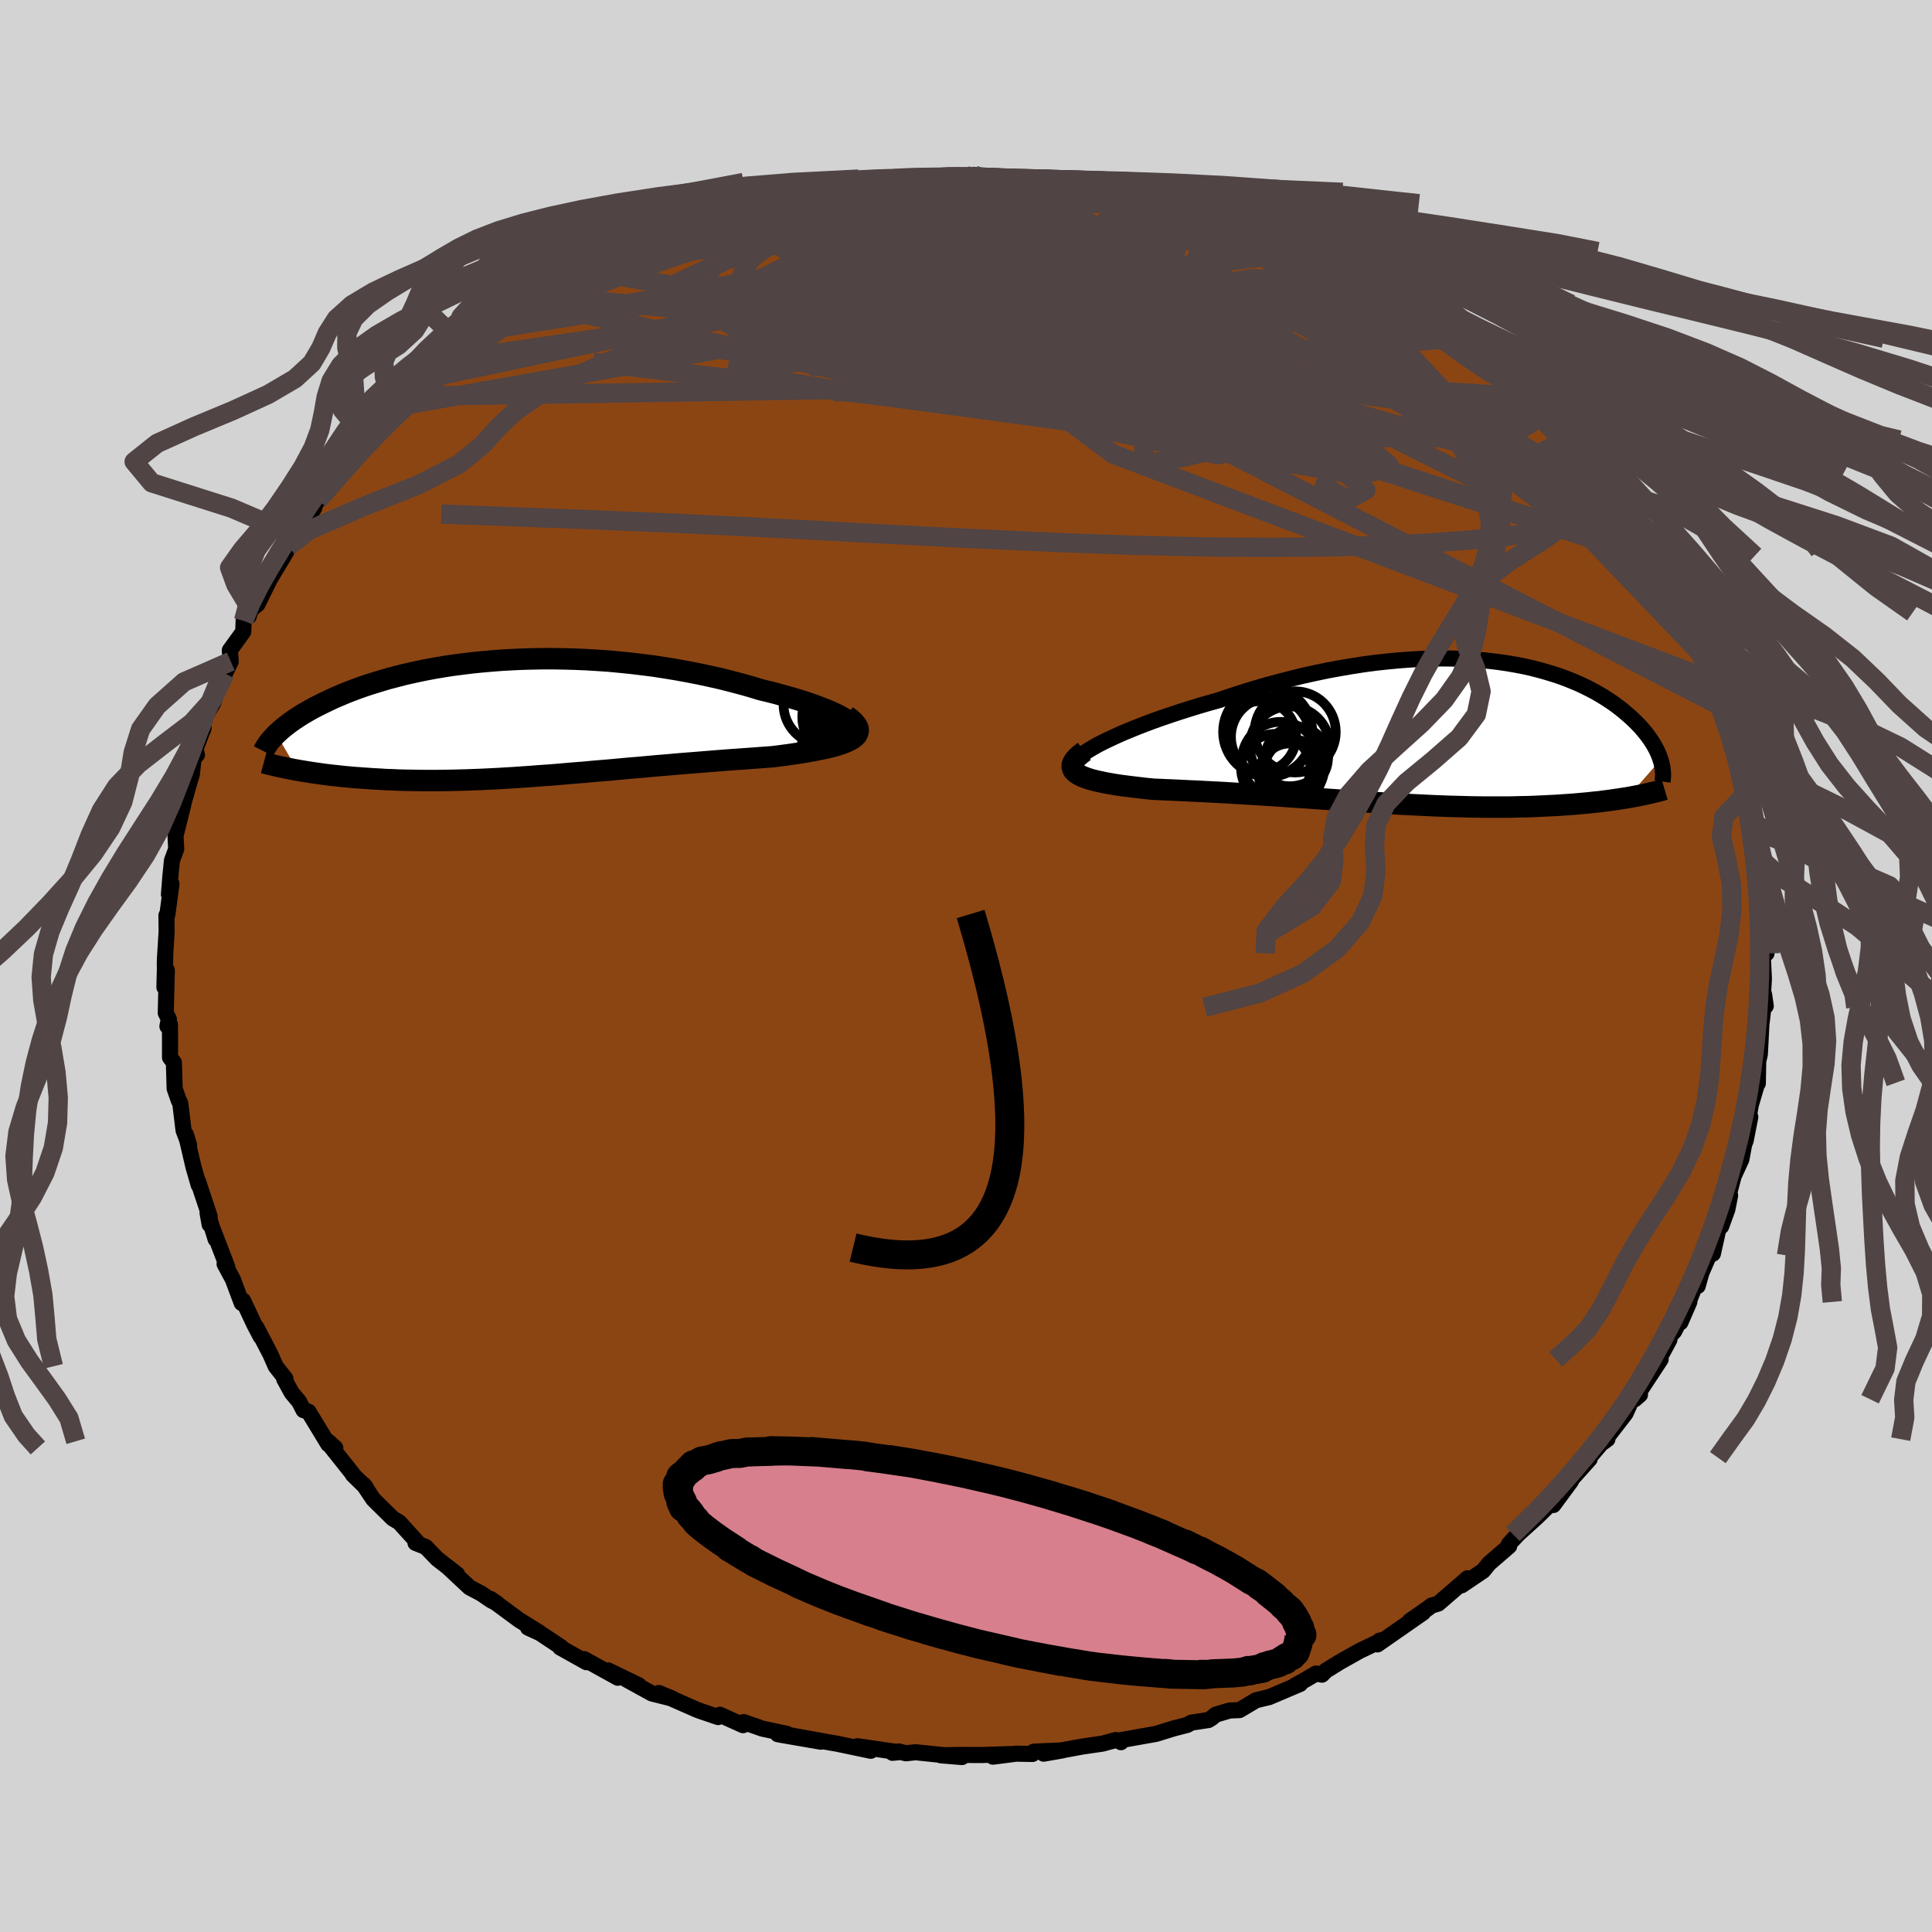 
  <svg viewBox="-100 -100 200 200" xmlns="http://www.w3.org/2000/svg" width="500" height="500" id="face-svg">
    <defs>
      <clipPath id="leftEyeClipPath">
        <polyline points="34.53,0.32 34.24,0.11 33.88,-0.1 33.48,-0.32 33.02,-0.54 32.52,-0.77 31.97,-0.99 31.38,-1.22 30.75,-1.45 30.08,-1.68 29.38,-1.9 28.64,-2.12 27.87,-2.34 27.08,-2.56 26.26,-2.77 25.42,-2.97 24.41,-3.28 23.37,-3.57 22.31,-3.85 21.23,-4.12 20.12,-4.37 19,-4.61 17.87,-4.83 16.72,-5.04 15.56,-5.23 14.4,-5.41 13.23,-5.56 12.06,-5.7 10.89,-5.82 9.72,-5.93 8.55,-6.01 7.39,-6.08 6.24,-6.13 5.1,-6.16 3.97,-6.18 2.85,-6.18 1.75,-6.16 0.66,-6.13 -0.41,-6.08 -1.46,-6.02 -2.49,-5.94 -3.5,-5.85 -4.49,-5.75 -5.46,-5.63 -6.4,-5.51 -7.32,-5.37 -8.22,-5.22 -9.09,-5.06 -9.93,-4.89 -10.75,-4.71 -11.54,-4.53 -12.31,-4.33 -13.05,-4.14 -13.76,-3.93 -14.45,-3.72 -15.12,-3.51 -15.75,-3.3 -16.37,-3.08 -16.95,-2.86 -17.52,-2.64 -18.06,-2.41 -18.58,-2.19 -19.07,-1.97 -19.55,-1.74 -20,-1.52 -20.44,-1.3 -20.85,-1.09 -21.25,-0.87 -21.63,-0.65 -21.99,-0.44 -22.34,-0.22 -22.66,-0.01 -22.98,0.2 -23.27,0.41 -23.55,0.62 -23.81,0.82 -24.06,1.02 -24.29,1.22 -24.51,1.42 -24.72,1.62 -22.54,5.36 -22.13,5.43 -21.71,5.5 -21.28,5.57 -20.83,5.64 -20.38,5.7 -19.91,5.77 -19.43,5.83 -18.94,5.89 -18.44,5.94 -17.93,6 -17.4,6.05 -16.87,6.1 -16.32,6.14 -15.77,6.18 -15.2,6.22 -14.61,6.26 -14.02,6.29 -13.41,6.33 -12.78,6.35 -12.14,6.38 -11.49,6.4 -10.83,6.41 -10.15,6.42 -9.45,6.43 -8.75,6.43 -8.03,6.43 -7.29,6.42 -6.55,6.41 -5.79,6.39 -5.02,6.37 -4.23,6.34 -3.43,6.31 -2.62,6.27 -1.8,6.23 -0.97,6.18 -0.12,6.13 0.74,6.07 1.61,6.01 2.49,5.94 3.38,5.88 4.29,5.81 5.2,5.73 6.13,5.65 7.06,5.58 8,5.49 8.95,5.41 9.91,5.33 10.88,5.24 11.86,5.15 12.84,5.07 13.82,4.98 14.81,4.89 15.81,4.81 16.8,4.72 17.8,4.64 18.8,4.56 19.8,4.48 20.79,4.4 21.79,4.32 22.77,4.25 23.75,4.18 24.72,4.11 25.68,4.04 26.62,3.97 27.36,3.88 28.09,3.78 28.79,3.68 29.48,3.58 30.14,3.47 30.77,3.36 31.38,3.24 31.96,3.12 32.5,3 33.01,2.87 33.48,2.73 33.91,2.58 34.29,2.43 34.63,2.27 34.92,2.1" />
      </clipPath>
      <clipPath id="rightEyeClipPath">
        <polyline points="-35.2,1.29 -34.63,1 -34.01,0.7 -33.34,0.39 -32.63,0.07 -31.88,-0.24 -31.09,-0.56 -30.26,-0.88 -29.41,-1.2 -28.53,-1.51 -27.62,-1.82 -26.68,-2.13 -25.73,-2.43 -24.76,-2.73 -23.77,-3.02 -22.77,-3.3 -21.52,-3.72 -20.26,-4.13 -19,-4.52 -17.73,-4.89 -16.45,-5.23 -15.18,-5.56 -13.91,-5.87 -12.64,-6.15 -11.39,-6.41 -10.14,-6.64 -8.9,-6.85 -7.68,-7.04 -6.48,-7.2 -5.29,-7.33 -4.12,-7.44 -2.97,-7.53 -1.85,-7.59 -0.74,-7.63 0.34,-7.65 1.39,-7.64 2.43,-7.61 3.43,-7.56 4.41,-7.49 5.36,-7.39 6.28,-7.28 7.17,-7.15 8.04,-7 8.88,-6.84 9.69,-6.66 10.47,-6.46 11.22,-6.25 11.94,-6.03 12.64,-5.8 13.3,-5.56 13.94,-5.3 14.56,-5.04 15.14,-4.77 15.7,-4.49 16.23,-4.21 16.74,-3.92 17.22,-3.63 17.68,-3.33 18.12,-3.04 18.53,-2.74 18.92,-2.44 19.29,-2.14 19.64,-1.84 19.97,-1.55 20.28,-1.26 20.58,-0.96 20.86,-0.68 21.12,-0.39 21.36,-0.1 21.59,0.18 21.8,0.46 22,0.74 22.18,1.02 22.35,1.29 22.5,1.56 22.64,1.82 22.76,2.08 22.87,2.34 22.97,2.6 23.05,2.85 19.61,6.77 19.16,6.84 18.7,6.91 18.23,6.98 17.75,7.05 17.25,7.11 16.74,7.18 16.22,7.23 15.7,7.29 15.16,7.34 14.61,7.39 14.04,7.44 13.47,7.48 12.89,7.52 12.3,7.56 11.7,7.59 11.08,7.62 10.45,7.65 9.81,7.68 9.15,7.7 8.48,7.71 7.8,7.73 7.11,7.74 6.4,7.74 5.69,7.74 4.96,7.74 4.22,7.73 3.47,7.72 2.71,7.7 1.95,7.68 1.17,7.66 0.38,7.63 -0.42,7.6 -1.23,7.56 -2.05,7.52 -2.88,7.48 -3.72,7.44 -4.56,7.39 -5.42,7.34 -6.28,7.28 -7.15,7.22 -8.03,7.17 -8.92,7.11 -9.81,7.05 -10.71,6.98 -11.62,6.92 -12.54,6.86 -13.46,6.79 -14.39,6.73 -15.32,6.67 -16.26,6.6 -17.2,6.54 -18.15,6.48 -19.1,6.42 -20.05,6.36 -21,6.31 -21.96,6.25 -22.91,6.2 -23.86,6.15 -24.81,6.1 -25.75,6.06 -26.69,6.01 -27.62,5.97 -28.54,5.93 -29.45,5.89 -30.16,5.82 -30.85,5.74 -31.52,5.66 -32.17,5.58 -32.8,5.5 -33.4,5.41 -33.98,5.31 -34.52,5.21 -35.04,5.1 -35.52,4.99 -35.97,4.87 -36.37,4.74 -36.74,4.6 -37.06,4.45 -37.33,4.29" />
      </clipPath>
      <filter id="fuzzy">
        <feTurbulence id="turbulence" baseFrequency="0.05" numOctaves="3" type="noise" result="noise" />
        <feDisplacementMap in="SourceGraphic" in2="noise" scale="2" />
      </filter>
      <linearGradient id="rainbowGradient" x1="0%" y1="0%" x2="100%" y2="0%">
        <stop offset="0%" style="stop-color: rgb(165, 42, 42); stop-opacity: 1" />
        <stop offset="50%" style="stop-color: rgb(255, 20, 147); stop-opacity: 1" />
        <stop offset="100%" style="stop-color: rgb(233, 236, 239); stop-opacity: 1" />
      </linearGradient>
    </defs>
    <rect x="-100" y="-100" width="100%" height="100%" fill="rgb(211, 211, 211)" />
    <polyline id="faceContour" points="82.6,1.33 82.52,2.63 82.62,2.96 82.79,4.14 82.55,4.27 82.39,5.65 82.34,6.01 82.18,9.13 82.01,9.87 81.97,12.15 81.92,12.09 81.24,14.4 80.79,17.04 81.19,15.63 80.71,18.08 80.55,18.49 80.27,20.01 79.47,21.75 78.89,23.95 79.1,23.75 78.82,25.18 78.18,26.95 77.94,26.98 77.32,29.78 76.91,29.96 76.13,31.76 75.75,33.12 75.7,32.52 73.96,36.89 74.88,34.77 73.31,37.82 72.86,38.3 72.82,38.68 71.27,41.56 71.91,40.72 69.82,43.9 69.23,44.85 69.77,44.38 68.88,44.98 68.28,46.31 65.99,49.28 66.4,48.98 66.19,48.93 64.52,50.89 64.56,51.04 62.52,53.32 62.91,52.75 62.61,53.35 60.8,55.8 60.42,55.76 59.14,57.02 57.15,58.82 56.21,59.83 56.23,60.05 54.15,61.85 53.53,62.61 51.31,64.11 51.37,64.06 51.92,63.38 48.89,66 48.19,66.21 47.81,66.5 45.94,67.8 47.33,66.93 42.59,70.23 42.79,69.85 43.11,69.77 40.75,70.9 38.72,72.04 37.25,72.95 36.85,73.36 36.24,73.24 35.3,73.79 34,74.52 34.59,74.32 31.39,75.68 30.02,76.01 28.31,77.03 27.3,77.07 25.87,77.49 25.4,77.87 25.09,78.06 23.34,78.32 22.91,78.56 21.52,78.92 19.67,79.49 15.95,80.15 16.04,80.35 15.85,80.22 15.5,80.13 14.12,80.5 12,80.81 8.04,81.54 9.98,81.2 7.02,81.33 6.88,81.57 5.19,81.54 2.79,81.85 4.6,81.58 1.63,81.68 -0.85,81.67 -2.6,81.71 -0.42,81.89 -5.22,81.39 -6.22,81.5 -6.96,81.31 -7.61,81.45 -6.97,81.39 -11.22,80.77 -9.86,81.24 -13.39,80.5 -13.93,80.41 -18.07,79.66 -15.03,80.3 -19.2,79.58 -19.49,79.52 -18.53,79.49 -21.07,78.95 -23.02,78.27 -23.08,78.59 -25.48,77.51 -25.66,77.75 -27.6,77.09 -27.93,76.96 -31.79,75.26 -30.39,75.84 -32.51,75.31 -35.13,73.87 -33.87,74.46 -37.04,72.92 -36.04,73.68 -39.53,71.75 -39.29,72.07 -42.01,70.55 -41.93,70.5 -44.1,69.06 -45.34,68.49 -44.21,68.97 -46.23,67.72 -49.22,65.52 -48.55,65.98 -49.17,65.66 -50.19,64.96 -51.39,64.33 -53.7,62.17 -52.68,62.97 -54.73,61.38 -55.93,60.14 -56.99,59.72 -56.88,59.56 -58.67,57.59 -59.34,57.19 -61.35,55.21 -62.38,53.67 -62.12,53.98 -63.47,52.66 -63.5,52.57 -66.17,49.21 -65.29,49.89 -66.05,49.2 -66.02,49.5 -68.06,46.14 -68.58,45.98 -69.04,45.09 -69.8,44.18 -70.58,42.76 -70.45,42.73 -71.46,41.44 -72.03,40.15 -73.46,37.41 -73.01,38.38 -73.66,37.14 -74.83,34.65 -74.98,34.89 -75.89,32.45 -76.75,30.85 -76.48,31.13 -78.11,26.9 -77.68,28.28 -78.51,25.57 -78.3,26.76 -78.3,25.91 -79.51,22.26 -79.43,22.68 -79.97,20.81 -80.75,17.46 -80.42,18.55 -81,17.01 -81.34,14.19 -81.49,13.93 -81.92,12.69 -82,9.99 -82.4,9.47 -82.4,7.35 -82.41,6.07 -82.67,6.24 -82.52,5.5 -82.84,4.86 -82.73,0.44 -82.98,2.2 -82.89,-1.17 -82.94,-0.03 -82.93,-0.69 -82.75,-3.56 -82.77,-5.24 -82.67,-5.33 -82.25,-8.51 -82.51,-7.41 -82.36,-9.3 -82.2,-10.92 -81.76,-12.1 -81.83,-13.49 -81.06,-16.55 -80.98,-16.94 -80.34,-19.18 -80.14,-19.84 -79.96,-21.48 -79.61,-21.87 -79.76,-22.47 -78.92,-24.68 -78.97,-24.47 -78.84,-25.7 -77.88,-27.32 -77.07,-30.12 -76.72,-30.27 -76.11,-31.53 -76.21,-32.68 -74.82,-34.6 -74.78,-35.74 -74.24,-36.22 -74.04,-36.9 -73.35,-37.44 -71.68,-40.83 -70.82,-42.46 -71.97,-40.21 -70.37,-42.87 -70.14,-43.44 -69.01,-45.44 -69.24,-44.51 -67.46,-47.44 -67.51,-47.57 -67.06,-48.23 -65.04,-50.41 -64,-51.92 -62.37,-53.79 -62.73,-53.23 -61.74,-54.55 -60.03,-56.38 -61.05,-55.18 -59.52,-56.59 -58.58,-57.98 -57.4,-58.98 -56.06,-60.18 -55.01,-61.02 -55.22,-61.1 -54.52,-61.43 -53.07,-62.77 -51.29,-64.41 -50.77,-64.45 -49.17,-65.91 -48.4,-66.21 -46.4,-67.63 -45.59,-68.4 -46.09,-68.02 -44.55,-68.61 -43.74,-69.31 -41.42,-70.84 -41.48,-70.61 -38.3,-72.55 -39.11,-72 -37.1,-73.16 -35.91,-73.52 -34.92,-74.07 -34.13,-74.33 -33.77,-74.74 -31.24,-75.66 -28.35,-76.54 -29.14,-76.36 -28.06,-76.82 -26.72,-77.21 -25.07,-77.66 -24.91,-77.89 -24.44,-77.96 -22.05,-79 -21.66,-78.71 -21.17,-79.18 -17.38,-79.85 -15.63,-80.14 -15.68,-80.12 -14.59,-80.37 -11.9,-81.11 -12.64,-80.67 -10.99,-80.99 -8.32,-81.42 -5.61,-81.46 -5.92,-81.73 -6.81,-81.39 -5.39,-81.51 -1.97,-81.64 -0.66,-81.76 -0.48,-81.7 0.8,-81.9 0.39,-81.56 3.9,-81.64 5.92,-81.32 4.61,-81.51 7.9,-81.45 9.26,-81.04 9.16,-81.17 10.57,-81.06 12.52,-80.92 13.17,-80.77 14.29,-80.71 15.83,-80.31 17.46,-79.67 17.49,-80.09 19.63,-79.35 21.84,-78.91 22.98,-78.58 23.73,-78.5 24.73,-77.84 26.53,-77.63 28.52,-76.71 27.74,-77.19 31.62,-75.48 30.8,-76.03 33.74,-74.77 34.06,-74.71 35.41,-73.96 36.26,-73.59 37.99,-72.72 38.16,-72.44 39.52,-71.52 42.28,-70.25 42.93,-70.03 42.86,-69.91 44.83,-68.74 44.9,-68.52 46.93,-66.97 48.04,-66.71 48.69,-65.7 50.4,-64.98 50.66,-64.65 50.67,-64.4 54.4,-61.62 53.49,-62.6 54.81,-61.24 56.19,-60.05 57.1,-58.99 57.45,-58.95 59.59,-57.1 59.92,-56.43 59.66,-56.4 62.4,-53.8 62.95,-53.25 61.97,-54.45 64.61,-51.24 64.28,-51.38 65.85,-49.34 66.11,-49.6 66.83,-47.92 67.7,-47.07 68.07,-46.46 69.2,-45.01 70.55,-42.46 70.22,-43.02 70.74,-42.31 71.52,-41.07 72.47,-39.71 73.13,-37.95 73.69,-36.59 74.41,-36.2 74.42,-35.64 75.49,-33.26 76.25,-32.15 76.26,-32.08 77.35,-29.51 77.88,-27.96 78.01,-27.3 78.01,-26.97 78.51,-25.57 79.59,-22.86 80.01,-21.81 79.84,-21.53 80.57,-18.86 80.69,-19.26 80.52,-17.63 81.35,-14.36 81.4,-15.04 81.48,-12.64 81.8,-13.73 81.77,-10.99 81.78,-11.01 81.89,-11.01 82.07,-8.56 82.35,-5.52 82.74,-5.34 82.65,-3.55 82.87,-1.31 82.47,-1.31 82.6,1.33 82.52,2.63" fill="rgb(139, 69, 19)" stroke="black" stroke-width="1.667" stroke-linejoin="round" filter="url(#fuzzy)" />
    <g transform="translate(48.85 -24.19)">
      <polyline id="rightCountour" points="-35.2,1.29 -34.63,1 -34.01,0.7 -33.34,0.39 -32.63,0.07 -31.88,-0.24 -31.09,-0.56 -30.26,-0.88 -29.41,-1.2 -28.53,-1.51 -27.62,-1.82 -26.68,-2.13 -25.73,-2.43 -24.76,-2.73 -23.77,-3.02 -22.77,-3.3 -21.52,-3.72 -20.26,-4.13 -19,-4.52 -17.73,-4.89 -16.45,-5.23 -15.18,-5.56 -13.91,-5.87 -12.64,-6.15 -11.39,-6.41 -10.14,-6.64 -8.9,-6.85 -7.68,-7.04 -6.48,-7.2 -5.29,-7.33 -4.12,-7.44 -2.97,-7.53 -1.85,-7.59 -0.74,-7.63 0.34,-7.65 1.39,-7.64 2.43,-7.61 3.43,-7.56 4.41,-7.49 5.36,-7.39 6.28,-7.28 7.17,-7.15 8.04,-7 8.88,-6.84 9.69,-6.66 10.47,-6.46 11.22,-6.25 11.94,-6.03 12.64,-5.8 13.3,-5.56 13.94,-5.3 14.56,-5.04 15.14,-4.77 15.7,-4.49 16.23,-4.21 16.74,-3.92 17.22,-3.63 17.68,-3.33 18.12,-3.04 18.53,-2.74 18.92,-2.44 19.29,-2.14 19.64,-1.84 19.97,-1.55 20.28,-1.26 20.58,-0.96 20.86,-0.68 21.12,-0.39 21.36,-0.1 21.59,0.18 21.8,0.46 22,0.74 22.18,1.02 22.35,1.29 22.5,1.56 22.64,1.82 22.76,2.08 22.87,2.34 22.97,2.6 23.05,2.85 19.61,6.77 19.16,6.84 18.7,6.91 18.23,6.98 17.75,7.05 17.25,7.11 16.74,7.18 16.22,7.23 15.7,7.29 15.16,7.34 14.61,7.39 14.04,7.44 13.47,7.48 12.89,7.52 12.3,7.56 11.7,7.59 11.08,7.62 10.45,7.65 9.81,7.68 9.15,7.7 8.48,7.71 7.8,7.73 7.11,7.74 6.4,7.74 5.69,7.74 4.96,7.74 4.22,7.73 3.47,7.72 2.71,7.7 1.95,7.68 1.17,7.66 0.38,7.63 -0.42,7.6 -1.23,7.56 -2.05,7.52 -2.88,7.48 -3.72,7.44 -4.56,7.39 -5.42,7.34 -6.28,7.28 -7.15,7.22 -8.03,7.17 -8.92,7.11 -9.81,7.05 -10.71,6.98 -11.62,6.92 -12.54,6.86 -13.46,6.79 -14.39,6.73 -15.32,6.67 -16.26,6.6 -17.2,6.54 -18.15,6.48 -19.1,6.42 -20.05,6.36 -21,6.31 -21.96,6.25 -22.91,6.2 -23.86,6.15 -24.81,6.1 -25.75,6.06 -26.69,6.01 -27.62,5.97 -28.54,5.93 -29.45,5.89 -30.16,5.82 -30.85,5.74 -31.52,5.66 -32.17,5.58 -32.8,5.5 -33.4,5.41 -33.98,5.31 -34.52,5.21 -35.04,5.1 -35.52,4.99 -35.97,4.87 -36.37,4.74 -36.74,4.6 -37.06,4.45 -37.33,4.29" fill="white" stroke="white" stroke-width="0" stroke-linejoin="round" filter="url(#fuzzy)" />
    </g>
    <g transform="translate(-46.67 -25.63)">
      <polyline id="leftCountour" points="34.53,0.32 34.24,0.11 33.88,-0.1 33.48,-0.32 33.02,-0.54 32.52,-0.77 31.97,-0.99 31.38,-1.22 30.75,-1.45 30.08,-1.68 29.38,-1.9 28.64,-2.12 27.87,-2.34 27.08,-2.56 26.26,-2.77 25.42,-2.97 24.41,-3.28 23.37,-3.57 22.31,-3.85 21.23,-4.12 20.12,-4.37 19,-4.61 17.87,-4.83 16.72,-5.04 15.56,-5.23 14.4,-5.41 13.23,-5.56 12.06,-5.7 10.89,-5.82 9.72,-5.93 8.55,-6.01 7.39,-6.08 6.24,-6.13 5.1,-6.16 3.97,-6.18 2.85,-6.18 1.75,-6.16 0.66,-6.13 -0.41,-6.08 -1.46,-6.02 -2.49,-5.94 -3.5,-5.85 -4.49,-5.75 -5.46,-5.63 -6.4,-5.51 -7.32,-5.37 -8.22,-5.22 -9.09,-5.06 -9.93,-4.89 -10.75,-4.71 -11.54,-4.53 -12.31,-4.33 -13.05,-4.14 -13.76,-3.93 -14.45,-3.72 -15.12,-3.51 -15.75,-3.3 -16.37,-3.08 -16.95,-2.86 -17.52,-2.64 -18.06,-2.41 -18.58,-2.19 -19.07,-1.97 -19.55,-1.74 -20,-1.52 -20.44,-1.3 -20.85,-1.09 -21.25,-0.87 -21.63,-0.65 -21.99,-0.44 -22.34,-0.22 -22.66,-0.01 -22.98,0.2 -23.27,0.41 -23.55,0.62 -23.81,0.82 -24.06,1.02 -24.29,1.22 -24.51,1.42 -24.72,1.62 -22.54,5.36 -22.13,5.43 -21.71,5.5 -21.28,5.57 -20.83,5.64 -20.38,5.7 -19.91,5.77 -19.43,5.83 -18.94,5.89 -18.44,5.94 -17.93,6 -17.4,6.05 -16.87,6.1 -16.32,6.14 -15.77,6.18 -15.2,6.22 -14.61,6.26 -14.02,6.29 -13.41,6.33 -12.78,6.35 -12.14,6.38 -11.49,6.4 -10.83,6.41 -10.15,6.42 -9.45,6.43 -8.75,6.43 -8.03,6.43 -7.29,6.42 -6.55,6.41 -5.79,6.39 -5.02,6.37 -4.23,6.34 -3.43,6.31 -2.62,6.27 -1.8,6.23 -0.97,6.18 -0.12,6.13 0.74,6.07 1.61,6.01 2.49,5.94 3.38,5.88 4.29,5.81 5.2,5.73 6.13,5.65 7.06,5.58 8,5.49 8.95,5.41 9.91,5.33 10.88,5.24 11.86,5.15 12.84,5.07 13.82,4.98 14.81,4.89 15.81,4.81 16.8,4.72 17.8,4.64 18.8,4.56 19.8,4.48 20.79,4.4 21.79,4.32 22.77,4.25 23.75,4.18 24.72,4.11 25.68,4.04 26.62,3.97 27.36,3.88 28.09,3.78 28.79,3.68 29.48,3.58 30.14,3.47 30.77,3.36 31.38,3.24 31.96,3.12 32.5,3 33.01,2.87 33.48,2.73 33.91,2.58 34.29,2.43 34.63,2.27 34.92,2.1" fill="white" stroke="white" stroke-width="0" stroke-linejoin="round" filter="url(#fuzzy)" />
    </g>
    <g transform="translate(48.85 -24.19)">
      <polyline id="rightUpper" points="-37.26,3.41 -37.41,3.29 -37.47,3.16 -37.45,2.99 -37.34,2.8 -37.16,2.59 -36.9,2.36 -36.56,2.11 -36.17,1.85 -35.71,1.58 -35.2,1.29 -34.63,1 -34.01,0.7 -33.34,0.39 -32.63,0.07 -31.88,-0.24 -31.09,-0.56 -30.26,-0.88 -29.41,-1.2 -28.53,-1.51 -27.62,-1.82 -26.68,-2.13 -25.73,-2.43 -24.76,-2.73 -23.77,-3.02 -22.77,-3.3 -21.52,-3.72 -20.26,-4.13 -19,-4.52 -17.73,-4.89 -16.45,-5.23 -15.18,-5.56 -13.91,-5.87 -12.64,-6.15 -11.39,-6.41 -10.14,-6.64 -8.9,-6.85 -7.68,-7.04 -6.48,-7.2 -5.29,-7.33 -4.12,-7.44 -2.97,-7.53 -1.85,-7.59 -0.74,-7.63 0.34,-7.65 1.39,-7.64 2.43,-7.61 3.43,-7.56 4.41,-7.49 5.36,-7.39 6.28,-7.28 7.17,-7.15 8.04,-7 8.88,-6.84 9.69,-6.66 10.47,-6.46 11.22,-6.25 11.94,-6.03 12.64,-5.8 13.3,-5.56 13.94,-5.3 14.56,-5.04 15.14,-4.77 15.7,-4.49 16.23,-4.21 16.74,-3.92 17.22,-3.63 17.68,-3.33 18.12,-3.04 18.53,-2.74 18.92,-2.44 19.29,-2.14 19.64,-1.84 19.97,-1.55 20.28,-1.26 20.58,-0.96 20.86,-0.68 21.12,-0.39 21.36,-0.1 21.59,0.18 21.8,0.46 22,0.74 22.18,1.02 22.35,1.29 22.5,1.56 22.64,1.82 22.76,2.08 22.87,2.34 22.97,2.6 23.05,2.85 23.13,3.09 23.18,3.33 23.23,3.57 23.27,3.8 23.29,4.03 23.31,4.25 23.31,4.47 23.3,4.68 23.28,4.89 23.25,5.09" fill="none" stroke="black" stroke-width="1.667" stroke-linejoin="round" filter="url(#fuzzy)" />
      <polyline id="rightLower" points="-36.6,1.97 -37.01,2.28 -37.34,2.57 -37.58,2.84 -37.74,3.09 -37.84,3.33 -37.86,3.55 -37.81,3.75 -37.71,3.95 -37.54,4.13 -37.33,4.29 -37.06,4.45 -36.74,4.6 -36.37,4.74 -35.97,4.87 -35.52,4.99 -35.04,5.1 -34.52,5.21 -33.98,5.31 -33.4,5.41 -32.8,5.5 -32.17,5.58 -31.52,5.66 -30.85,5.74 -30.16,5.82 -29.45,5.89 -28.54,5.93 -27.62,5.97 -26.69,6.01 -25.75,6.06 -24.81,6.1 -23.86,6.15 -22.91,6.2 -21.96,6.25 -21,6.31 -20.05,6.36 -19.1,6.42 -18.15,6.48 -17.2,6.54 -16.26,6.6 -15.32,6.67 -14.39,6.73 -13.46,6.79 -12.54,6.86 -11.62,6.92 -10.71,6.98 -9.81,7.05 -8.92,7.11 -8.03,7.17 -7.15,7.22 -6.28,7.28 -5.42,7.34 -4.56,7.39 -3.72,7.44 -2.88,7.48 -2.05,7.52 -1.23,7.56 -0.42,7.6 0.38,7.63 1.17,7.66 1.95,7.68 2.71,7.7 3.47,7.72 4.22,7.73 4.96,7.74 5.69,7.74 6.4,7.74 7.11,7.74 7.8,7.73 8.48,7.71 9.15,7.7 9.81,7.68 10.45,7.65 11.08,7.62 11.7,7.59 12.3,7.56 12.89,7.52 13.47,7.48 14.04,7.44 14.61,7.39 15.16,7.34 15.7,7.29 16.22,7.23 16.74,7.18 17.25,7.11 17.75,7.05 18.23,6.98 18.7,6.91 19.16,6.84 19.61,6.77 20.05,6.69 20.48,6.61 20.89,6.53 21.29,6.45 21.68,6.36 22.06,6.27 22.43,6.19 22.79,6.1 23.13,6.01 23.47,5.91" fill="none" stroke="black" stroke-width="2.222" stroke-linejoin="round" filter="url(#fuzzy)" />
      <circle r="3.084" cx="-14.879" cy="3.847" stroke="black" fill="none" stroke-width="1.0" filter="url(#fuzzy)" clip-path="url(#rightEyeClipPath)" /><circle r="4.008" cx="-16.284" cy="2.922" stroke="black" fill="none" stroke-width="1.0" filter="url(#fuzzy)" clip-path="url(#rightEyeClipPath)" /><circle r="4.616" cx="-17.619" cy="-0.048" stroke="black" fill="none" stroke-width="1.0" filter="url(#fuzzy)" clip-path="url(#rightEyeClipPath)" /><circle r="3.248" cx="-15.294" cy="4.397" stroke="black" fill="none" stroke-width="1.0" filter="url(#fuzzy)" clip-path="url(#rightEyeClipPath)" /><circle r="4.134" cx="-15.339" cy="1.447" stroke="black" fill="none" stroke-width="1.0" filter="url(#fuzzy)" clip-path="url(#rightEyeClipPath)" /><circle r="3.594" cx="-16.779" cy="3.747" stroke="black" fill="none" stroke-width="1.0" filter="url(#fuzzy)" clip-path="url(#rightEyeClipPath)" /><circle r="4.102" cx="-17.319" cy="0.467" stroke="black" fill="none" stroke-width="1.0" filter="url(#fuzzy)" clip-path="url(#rightEyeClipPath)" /><circle r="3.662" cx="-18.344" cy="0.422" stroke="black" fill="none" stroke-width="1.0" filter="url(#fuzzy)" clip-path="url(#rightEyeClipPath)" /><circle r="4.204" cx="-14.774" cy="-0.043" stroke="black" fill="none" stroke-width="1.0" filter="url(#fuzzy)" clip-path="url(#rightEyeClipPath)" /><circle r="3.252" cx="-14.629" cy="2.657" stroke="black" fill="none" stroke-width="1.0" filter="url(#fuzzy)" clip-path="url(#rightEyeClipPath)" />
      </g>
    <g transform="translate(-46.67 -25.63)">
      <polyline id="leftUpper" points="33.71,1.78 34.15,1.7 34.51,1.61 34.77,1.5 34.96,1.37 35.06,1.23 35.09,1.07 35.05,0.9 34.94,0.72 34.77,0.52 34.53,0.32 34.24,0.11 33.88,-0.1 33.48,-0.32 33.02,-0.54 32.52,-0.77 31.97,-0.99 31.38,-1.22 30.75,-1.45 30.08,-1.68 29.38,-1.9 28.64,-2.12 27.87,-2.34 27.08,-2.56 26.26,-2.77 25.42,-2.97 24.41,-3.28 23.37,-3.57 22.31,-3.85 21.23,-4.12 20.12,-4.37 19,-4.61 17.87,-4.83 16.72,-5.04 15.56,-5.23 14.4,-5.41 13.23,-5.56 12.06,-5.7 10.89,-5.82 9.72,-5.93 8.55,-6.01 7.39,-6.08 6.24,-6.13 5.1,-6.16 3.97,-6.18 2.85,-6.18 1.75,-6.16 0.66,-6.13 -0.41,-6.08 -1.46,-6.02 -2.49,-5.94 -3.5,-5.85 -4.49,-5.75 -5.46,-5.63 -6.4,-5.51 -7.32,-5.37 -8.22,-5.22 -9.09,-5.06 -9.93,-4.89 -10.75,-4.71 -11.54,-4.53 -12.31,-4.33 -13.05,-4.14 -13.76,-3.93 -14.45,-3.72 -15.12,-3.51 -15.75,-3.3 -16.37,-3.08 -16.95,-2.86 -17.52,-2.64 -18.06,-2.41 -18.58,-2.19 -19.07,-1.97 -19.55,-1.74 -20,-1.52 -20.44,-1.3 -20.85,-1.09 -21.25,-0.87 -21.63,-0.65 -21.99,-0.44 -22.34,-0.22 -22.66,-0.01 -22.98,0.2 -23.27,0.41 -23.55,0.62 -23.81,0.82 -24.06,1.02 -24.29,1.22 -24.51,1.42 -24.72,1.62 -24.91,1.81 -25.08,2 -25.25,2.18 -25.4,2.36 -25.54,2.54 -25.66,2.72 -25.78,2.89 -25.88,3.06 -25.97,3.23 -26.05,3.39" fill="none" stroke="black" stroke-width="2.222" stroke-linejoin="round" filter="url(#fuzzy)" />
      <polyline id="leftLower" points="34.29,-0.27 34.7,0.04 35.02,0.33 35.26,0.6 35.42,0.85 35.5,1.09 35.51,1.32 35.45,1.53 35.34,1.73 35.16,1.92 34.92,2.1 34.63,2.27 34.29,2.43 33.91,2.58 33.48,2.73 33.01,2.87 32.5,3 31.96,3.12 31.38,3.24 30.77,3.36 30.14,3.47 29.48,3.58 28.79,3.68 28.09,3.78 27.36,3.88 26.62,3.97 25.68,4.04 24.72,4.11 23.75,4.18 22.77,4.25 21.79,4.32 20.79,4.4 19.8,4.48 18.8,4.56 17.8,4.64 16.8,4.72 15.81,4.81 14.81,4.89 13.82,4.98 12.84,5.07 11.86,5.15 10.88,5.24 9.91,5.33 8.95,5.41 8,5.49 7.06,5.58 6.13,5.65 5.2,5.73 4.29,5.81 3.38,5.88 2.49,5.94 1.61,6.01 0.74,6.07 -0.12,6.13 -0.97,6.18 -1.8,6.23 -2.62,6.27 -3.43,6.31 -4.23,6.34 -5.02,6.37 -5.79,6.39 -6.55,6.41 -7.29,6.42 -8.03,6.43 -8.75,6.43 -9.45,6.43 -10.15,6.42 -10.83,6.41 -11.49,6.4 -12.14,6.38 -12.78,6.35 -13.41,6.33 -14.02,6.29 -14.61,6.26 -15.2,6.22 -15.77,6.18 -16.32,6.14 -16.87,6.1 -17.4,6.05 -17.93,6 -18.44,5.94 -18.94,5.89 -19.43,5.83 -19.91,5.77 -20.38,5.7 -20.83,5.64 -21.28,5.57 -21.71,5.5 -22.13,5.43 -22.54,5.36 -22.94,5.29 -23.33,5.21 -23.7,5.14 -24.07,5.06 -24.42,4.99 -24.76,4.91 -25.1,4.83 -25.42,4.75 -25.73,4.67 -26.03,4.59" fill="none" stroke="black" stroke-width="2.222" stroke-linejoin="round" filter="url(#fuzzy)" />
      <circle r="4.16" cx="31.939" cy="-1.447" stroke="black" fill="none" stroke-width="1.0" filter="url(#fuzzy)" clip-path="url(#leftEyeClipPath)" /><circle r="4.022" cx="34.839" cy="0.888" stroke="black" fill="none" stroke-width="1.0" filter="url(#fuzzy)" clip-path="url(#leftEyeClipPath)" /><circle r="4.074" cx="35.979" cy="-1.737" stroke="black" fill="none" stroke-width="1.0" filter="url(#fuzzy)" clip-path="url(#leftEyeClipPath)" /><circle r="4.406" cx="35.439" cy="-0.957" stroke="black" fill="none" stroke-width="1.0" filter="url(#fuzzy)" clip-path="url(#leftEyeClipPath)" /><circle r="4.492" cx="36.479" cy="-1.147" stroke="black" fill="none" stroke-width="1.0" filter="url(#fuzzy)" clip-path="url(#leftEyeClipPath)" /><circle r="3.404" cx="33.099" cy="2.628" stroke="black" fill="none" stroke-width="1.0" filter="url(#fuzzy)" clip-path="url(#leftEyeClipPath)" /><circle r="3.438" cx="34.899" cy="-0.402" stroke="black" fill="none" stroke-width="1.0" filter="url(#fuzzy)" clip-path="url(#leftEyeClipPath)" /><circle r="4.14" cx="34.389" cy="-1.272" stroke="black" fill="none" stroke-width="1.0" filter="url(#fuzzy)" clip-path="url(#leftEyeClipPath)" /><circle r="3.898" cx="35.254" cy="-1.762" stroke="black" fill="none" stroke-width="1.0" filter="url(#fuzzy)" clip-path="url(#leftEyeClipPath)" /><circle r="4.29" cx="34.009" cy="-0.147" stroke="black" fill="none" stroke-width="1.0" filter="url(#fuzzy)" clip-path="url(#leftEyeClipPath)" />
    </g>
    <g id="hairs">
      <polyline points="-22.05,-79 -21.24,-78.94 -19.45,-79.09 -17.12,-79.23 -14.62,-79.27 -12.07,-79.21 -9.42,-79.07 -6.63,-78.86 -3.65,-78.6 -0.53,-78.28 2.68,-77.92 5.92,-77.52 9.11,-77.1 12.27,-76.65 15.42,-76.2 18.57,-75.74 21.67,-75.3 24.64,-74.86 27.39,-74.46 29.91,-74.13 32.27,-73.87 34.52,-73.66" fill="none" stroke="rgb(80, 68, 68)" stroke-width="2" stroke-linejoin="round" filter="url(#fuzzy)" /><polyline points="12.52,-80.92 13.52,-80.66 15.18,-80.14 17.29,-79.37 19.71,-78.44 22.41,-77.37 25.33,-76.2 28.37,-74.95 31.43,-73.65 34.44,-72.35 37.33,-71.07 40.09,-69.85 42.66,-68.71 45.03,-67.64 47.2,-66.59" fill="none" stroke="rgb(80, 68, 68)" stroke-width="2" stroke-linejoin="round" filter="url(#fuzzy)" /><polyline points="42.93,-70.03 43.22,-69.69 43.59,-69.21 43.67,-68.76 43.32,-68.43 42.43,-68.27 40.94,-68.29 38.82,-68.52 36.04,-68.93 32.53,-69.52 28.22,-70.29 23.05,-71.27 16.99,-72.49 10.06,-73.95 2.21,-75.67 -6.5,-77.7" fill="none" stroke="rgb(80, 68, 68)" stroke-width="2" stroke-linejoin="round" filter="url(#fuzzy)" /><polyline points="65.85,-49.34 66.04,-49.05 65.98,-48.32 65.54,-47.52 64.65,-46.73 63.25,-46 61.3,-45.37 58.77,-44.86 55.68,-44.44 52.04,-44.09 47.82,-43.78 43.01,-43.54 37.57,-43.38 31.5,-43.33 24.78,-43.38 17.43,-43.55 9.44,-43.84 0.78,-44.24 -8.59,-44.72 -18.73,-45.27 -29.71,-45.82 -41.59,-46.31 -54.32,-46.78" fill="none" stroke="rgb(80, 68, 68)" stroke-width="2" stroke-linejoin="round" filter="url(#fuzzy)" /><polyline points="-33.77,-74.74 -31.37,-75.51 -29.38,-76.01 -27.6,-76.34 -25.74,-76.59 -23.69,-76.82 -21.45,-77.04 -19.04,-77.25 -16.46,-77.45 -13.71,-77.64 -10.81,-77.83 -7.78,-78.01 -4.71,-78.17 -1.66,-78.32 1.29,-78.45 4.1,-78.56 6.77,-78.67 9.29,-78.77 11.67,-78.86 13.91,-78.96 15.95,-79.05 17.7,-79.13 19,-79.2" fill="none" stroke="rgb(80, 68, 68)" stroke-width="2" stroke-linejoin="round" filter="url(#fuzzy)" /><polyline points="34.06,-74.71 35.31,-74.02 36.63,-73.25 38.07,-72.36 39.64,-71.34 41.33,-70.26 43.04,-69.15 44.71,-68.05 46.3,-66.98 47.82,-65.92 49.27,-64.89 50.63,-63.92 51.86,-63.06 52.92,-62.33 53.76,-61.77 54.36,-61.39 54.7,-61.19 54.77,-61.22 54.57,-61.48 54.23,-61.82" fill="none" stroke="rgb(80, 68, 68)" stroke-width="2" stroke-linejoin="round" filter="url(#fuzzy)" /><polyline points="44.9,-68.52 46.48,-67.42 47.63,-66.68 48.52,-66.08 49.2,-65.6 49.68,-65.21 49.95,-64.93 49.95,-64.81 49.63,-64.89 48.93,-65.2 47.8,-65.78 46.21,-66.64 44.1,-67.84 41.39,-69.4 37.99,-71.36 33.71,-73.82" fill="none" stroke="rgb(80, 68, 68)" stroke-width="2" stroke-linejoin="round" filter="url(#fuzzy)" /><polyline points="-21.66,-78.71 -20.16,-79.17 -17.91,-79.55 -15.69,-79.81 -13.55,-79.99 -11.39,-80.13 -9.13,-80.24 -6.75,-80.33 -4.3,-80.41 -1.84,-80.47 0.51,-80.51 2.68,-80.53 4.64,-80.55 6.43,-80.57 8.07,-80.6 9.51,-80.65 10.66,-80.72 11.46,-80.81 11.99,-80.88" fill="none" stroke="rgb(80, 68, 68)" stroke-width="2" stroke-linejoin="round" filter="url(#fuzzy)" /><polyline points="12.52,-80.92 13.42,-80.74 14.77,-80.42 16.36,-80 18.09,-79.52 19.92,-79.01 21.81,-78.47 23.66,-77.94 25.4,-77.42 26.97,-76.96 28.36,-76.54 29.53,-76.19 30.47,-75.92 31.1,-75.74 31.37,-75.68 31.21,-75.76 30.56,-76.01 29.41,-76.44" fill="none" stroke="rgb(80, 68, 68)" stroke-width="2" stroke-linejoin="round" filter="url(#fuzzy)" /><polyline points="7.9,-81.45 8.74,-81.21 9.24,-81.09 9.64,-80.95 9.83,-80.77 9.7,-80.53 9.18,-80.22 8.22,-79.85 6.78,-79.42 4.82,-78.94 2.28,-78.41 -0.95,-77.81 -4.96,-77.14 -9.79,-76.4 -15.4,-75.62 -21.74,-74.81 -28.89,-73.98" fill="none" stroke="rgb(80, 68, 68)" stroke-width="2" stroke-linejoin="round" filter="url(#fuzzy)" /><polyline points="57.45,-58.95 58.66,-57.64 58.82,-56.82 58.42,-56.16 57.51,-55.63 56.02,-55.23 53.91,-54.96 51.18,-54.77 47.81,-54.68 43.76,-54.69 39.01,-54.82 33.53,-55.08 27.31,-55.47 20.37,-55.99 12.69,-56.69 4.22,-57.55 -5.11,-58.6 -15.36,-59.78 -26.54,-61.06 -38.59,-62.5" fill="none" stroke="rgb(80, 68, 68)" stroke-width="2" stroke-linejoin="round" filter="url(#fuzzy)" /><polyline points="65.85,-49.34 66.14,-49.13 66.37,-48.63 66.39,-48.25 66.1,-48.1 65.44,-48.26 64.31,-48.83 62.67,-49.87 60.49,-51.39 57.75,-53.38 54.4,-55.83 50.38,-58.82 45.61,-62.44 40.07,-66.77 33.79,-71.8" fill="none" stroke="rgb(80, 68, 68)" stroke-width="2" stroke-linejoin="round" filter="url(#fuzzy)" /><polyline points="-1.97,-81.64 20.6,-68.38 39.75,-55.15 40.4,-53.11 31.32,-57.47 22.65,-62.6 17.84,-66.09 15.14,-68.06 11.83,-69.49 7.01,-71.1 1.95,-72.84 -1,-74.24 -0.19,-74.91 3.45,-74.79 5.91,-73.74 4.35,-70.55 10.32,-61.84 70.74,-42.31" fill="none" stroke="rgb(80, 68, 68)" stroke-width="2" stroke-linejoin="round" filter="url(#fuzzy)" /><polyline points="65.85,-49.34 29.98,-68.99 10.57,-75.89 2.37,-77.36 -0.1,-76.39 0.09,-74.06 1.72,-71.11 3.63,-68.28 4.3,-65.95 3.18,-63.94 1.66,-61.85 2.43,-59.62 7.51,-57.69 16.71,-56.48 26.85,-56.01 31.32,-56.6 20.94,-60.09 -7.01,-68.57 -22.05,-79" fill="none" stroke="rgb(80, 68, 68)" stroke-width="2" stroke-linejoin="round" filter="url(#fuzzy)" /><polyline points="77.35,-29.51 15.22,-53 6.53,-59.5 13.18,-59.12 21.19,-57.73 22.95,-57.78 17.38,-59.49 7.68,-61.8 -2.01,-63.44 -8.59,-63.7 -10.61,-62.76 -8.1,-61.42 -2.15,-60.51 5.46,-60.45 12.81,-61.14 18.3,-62.22 21.18,-63.42 21.82,-64.66 21.14,-66.17 19.52,-68.28 16.21,-71.19 10.59,-74.2 3.61,-75.05 -7.98,-70.95 -55.01,-61.02" fill="none" stroke="rgb(80, 68, 68)" stroke-width="2" stroke-linejoin="round" filter="url(#fuzzy)" /><polyline points="-25.07,-77.66 -18.19,-73.86 -4.2,-67 -2.2,-62.24 -8.6,-61.41 -17.23,-62.57 -25.1,-63.77 -30.67,-64.34 -32.44,-64.43 -29.24,-64.22 -21.11,-63.75 -9.71,-62.95 2.02,-61.94 10.94,-61.02 15.12,-60.62 14.73,-61.11 11.78,-62.56 8.44,-64.66 5.16,-66.8 0.11,-68.54 -8.58,-69.76 -18.73,-70.36 -21.81,-69.55 -4.12,-65.54 59.92,-56.43" fill="none" stroke="rgb(80, 68, 68)" stroke-width="2" stroke-linejoin="round" filter="url(#fuzzy)" /><polyline points="42.86,-69.91 45.03,-63.19 35.14,-58.98 29.9,-56.26 29.8,-55.8 30.46,-57.45 30.15,-59.87 28.53,-61.78 24.72,-62.74 17.47,-62.98 6.63,-62.9 -6.02,-62.75 -17.25,-62.51 -23.66,-62.05 -22.88,-61.19 -14.39,-59.77 0.3,-57.79 17.81,-55.4 33.47,-52.99 42.21,-51.18 40.24,-50.88 27.57,-53.07 12.74,-57.57 18.27,-59.73 70.55,-42.46" fill="none" stroke="rgb(80, 68, 68)" stroke-width="2" stroke-linejoin="round" filter="url(#fuzzy)" /><polyline points="28.52,-76.71 39.43,-65.37 31.23,-62.16 17.45,-65.94 6.24,-70.42 -1.86,-72.64 -7.09,-72.43 -9.09,-70.84 -8.29,-69.01 -6.27,-67.51 -4.48,-66.19 -3.03,-64.62 -0.97,-62.78 2.5,-61.33 7.08,-61.18 12.22,-62.3 18.78,-62.94 28.4,-60.5 37.28,-54.9 26.06,-52.93 -44.55,-68.61" fill="none" stroke="rgb(80, 68, 68)" stroke-width="2" stroke-linejoin="round" filter="url(#fuzzy)" /><polyline points="69.2,-45.01 28.34,-67.44 5.37,-72.62 -3.46,-69.89 -2.01,-65.51 3.39,-62.81 7.98,-62.36 10.2,-63.18 10.69,-64.08 10.77,-64.34 11.61,-63.7 14.05,-62.13 18.62,-59.72 25.02,-56.84 31.68,-54.26 36.09,-52.86 36.47,-52.99 33.12,-53.89 27.95,-54.02 22.6,-52.68 18.5,-51.94 18.2,-57.52 -5.39,-81.51" fill="none" stroke="rgb(80, 68, 68)" stroke-width="2" stroke-linejoin="round" filter="url(#fuzzy)" /><polyline points="50.4,-64.98 3.7,-61.06 14.32,-63.61 27.89,-66.5 33.37,-69.17 32.98,-70.92 29.69,-71.17 24.28,-70.31 16.85,-69.36 8.83,-69.1 2.47,-69.56 -1.73,-70.12 -6.23,-70.24 -13.2,-70.24 -18.55,-71.54 -14.63,-75.78 -17.38,-79.85" fill="none" stroke="rgb(80, 68, 68)" stroke-width="2" stroke-linejoin="round" filter="url(#fuzzy)" /><polyline points="26.53,-77.63 3.86,-74.52 17.95,-64.54 35.01,-54.6 41.39,-49.27 39.55,-48.28 37.09,-49.6 37.8,-51.56 39.19,-53.7 35.85,-56.44 24.84,-60.2 9.63,-64.52 0.04,-68.32 5.82,-70.87 23.84,-72.65 24.73,-77.84" fill="none" stroke="rgb(80, 68, 68)" stroke-width="2" stroke-linejoin="round" filter="url(#fuzzy)" /><polyline points="-57.4,-58.98 11.13,-60.07 27.69,-62.39 24.81,-66.6 16.06,-70.54 6.65,-73.3 -0.36,-74.84 -3.59,-75.53 -3.6,-75.83 -1.89,-75.99 0.39,-75.95 2.99,-75.41 6.33,-74.03 10.74,-71.8 15.86,-69.25 20.25,-67.35 21.63,-67.09 18.13,-68.86 10.39,-71.99 1.8,-74.57 -8.77,-73.45 -49.17,-65.91" fill="none" stroke="rgb(80, 68, 68)" stroke-width="2" stroke-linejoin="round" filter="url(#fuzzy)" /><polyline points="19.63,-79.35 16.57,-76.74 11.23,-75.84 11,-74.57 12.84,-72.31 14.53,-69.83 14.94,-67.89 14.47,-66.59 14.22,-65.65 14.46,-65.05 14.05,-65.11 11.32,-66.1 5.65,-67.9 -1.83,-69.96 -8.61,-71.65 -12.14,-72.5 -11.08,-72.31 -5.9,-71.04 1.27,-68.83 7.63,-66.27 10.91,-64.66 10.39,-65.7 6.3,-70.23 -3.06,-76.53 -17.38,-79.85" fill="none" stroke="rgb(80, 68, 68)" stroke-width="2" stroke-linejoin="round" filter="url(#fuzzy)" /><polyline points="-21.66,-78.71 14.07,-72.94 39.68,-61.65 50.08,-55.01 46.31,-55.17 34.13,-59.22 20.8,-63.85 11.36,-67.59 6.92,-70.48 5.78,-72.92 5.65,-75.05 4.85,-76.7 2.02,-77.41 -4.26,-76.46 -14.14,-73.43 -22,-70.78 0.8,-81.9" fill="none" stroke="rgb(80, 68, 68)" stroke-width="2" stroke-linejoin="round" filter="url(#fuzzy)" /><polyline points="-43.74,-69.31 8.17,-64.65 21.93,-60.11 23.66,-59.76 26.52,-59.94 30.09,-59.92 31.49,-60.22 30.13,-61.09 27.45,-62.44 25.41,-63.93 25.36,-65.08 27.31,-65.61 29.61,-65.67 29.17,-65.8 22.38,-66.56 7.67,-68.1 -9.38,-70.16 -10.92,-73.05 27.74,-77.19" fill="none" stroke="rgb(80, 68, 68)" stroke-width="2" stroke-linejoin="round" filter="url(#fuzzy)" /><polyline points="-53.07,-62.77 -0.57,-70.45 9.21,-73.52 1.23,-75.24 -8.49,-76.04 -14.07,-76.15 -15.46,-75.73 -14.34,-75.03 -11.95,-74.37 -8.85,-73.87 -5.54,-73.23 -3.14,-71.89 -3.35,-69.56 -7.18,-66.56 -12.95,-63.77 -15.72,-62.08 -10.84,-62.06 -1.8,-64.63 -3.47,-71.79 -14.59,-80.37" fill="none" stroke="rgb(80, 68, 68)" stroke-width="2" stroke-linejoin="round" filter="url(#fuzzy)" /><polyline points="57.45,-58.95 3.26,-62.38 -0.98,-64.06 -5.77,-63.61 -15.1,-63.9 -22.1,-65.6 -23.14,-67.69 -18.9,-68.93 -11.88,-68.91 -4.71,-68.13 0.79,-67.37 4.34,-66.88 7.38,-66.19 12.08,-64.5 19.36,-61.55 27.58,-58.22 33.28,-56.17 34.09,-56.59 31.67,-58.88 31.8,-61.01 40.67,-61.79 46.93,-66.97" fill="none" stroke="rgb(80, 68, 68)" stroke-width="2" stroke-linejoin="round" filter="url(#fuzzy)" /><polyline points="70.74,-42.31 42.49,-64.18 31.72,-70.45 28.75,-69.33 23.49,-66.96 14.47,-65.65 6.3,-65.25 3.53,-64.85 7.09,-63.71 14.54,-61.69 22.09,-59.3 26.69,-57.48 27.11,-57.09 23.88,-58.49 18.56,-61.44 12.89,-65.27 8.58,-68.93 5.93,-70.68 -3.84,-67.69 -58.58,-57.98" fill="none" stroke="rgb(80, 68, 68)" stroke-width="2" stroke-linejoin="round" filter="url(#fuzzy)" /><polyline points="17.49,-80.09 4.34,-67.22 9.89,-62.01 2.29,-63.05 -11.71,-65.52 -23.74,-67.47 -29.95,-68.99 -29.79,-70.76 -24.9,-73.04 -18.22,-75.43 -12.66,-77.25 -9.49,-77.91 -7.5,-77.24 -3.67,-75.29 4.75,-72.07 18.16,-67.06 34.87,-59.35 53.59,-49.98 61.97,-54.45" fill="none" stroke="rgb(80, 68, 68)" stroke-width="2" stroke-linejoin="round" filter="url(#fuzzy)" /><polyline points="76.25,-32.15 53.26,-56.21 38.95,-66.94 30.42,-70.15 21.36,-70.89 10.37,-71.04 0.77,-70.37 -3.48,-68.69 -0.95,-66.79 6.74,-65.91 16.46,-66.53 25.62,-67.62 33.73,-66.97 42.84,-62.23 54.98,-54.25 57.45,-58.95" fill="none" stroke="rgb(80, 68, 68)" stroke-width="2" stroke-linejoin="round" filter="url(#fuzzy)" /><polyline points="36.26,-73.59 52.23,-56.51 51.44,-56.08 44.7,-59.5 33.98,-63.49 23.01,-65.82 15.59,-65.94 13.08,-64.72 14.27,-63.49 16.79,-63.14 18.38,-63.9 17.44,-65.5 13.17,-67.51 5.9,-69.5 -2.54,-71.24 -9.26,-72.72 -11.5,-74.12 -8.22,-75.58 -1.01,-76.86 6.44,-77.26 10.3,-75.8 10.33,-70.74 18.12,-57.81 78.01,-26.97" fill="none" stroke="rgb(80, 68, 68)" stroke-width="2" stroke-linejoin="round" filter="url(#fuzzy)" /><polyline points="21.84,-78.91 13.02,-72.45 2.41,-70.75 -0.21,-72.3 -3.2,-73.56 -9.4,-73.11 -15.72,-71.45 -17.59,-69.65 -12.77,-68.5 -2.48,-68.13 9.83,-68.29 20.48,-68.73 27.02,-69.38 28.56,-70.35 25.58,-71.68 19.62,-73.12 12.65,-74.37 7.25,-75.16 11.49,-74.03 48.69,-65.7" fill="none" stroke="rgb(80, 68, 68)" stroke-width="2" stroke-linejoin="round" filter="url(#fuzzy)" /><polyline points="-5.92,-81.73 33.34,-61.05 28.88,-58.53 14.11,-60.38 -1.21,-62.61 -14.82,-64.44 -23.93,-66.07 -26.48,-67.72 -23.4,-69.3 -17.81,-70.41 -11.84,-70.45 -4.17,-68.84 9.24,-65.26 30.61,-60.04 54.38,-53.19 73.13,-37.95" fill="none" stroke="rgb(80, 68, 68)" stroke-width="2" stroke-linejoin="round" filter="url(#fuzzy)" /><polyline points="-11.9,-81.11 20.94,-74.04 21.79,-74.57 15.29,-76.01 12.1,-75.72 13.72,-73.3 18.99,-69.08 26.66,-63.71 34.96,-58.22 41.32,-53.95 43.8,-51.85 42.67,-51.78 40.07,-52.64 37.1,-53.36 31.08,-54.08 17.28,-56.27 -2.17,-61.37 -7.07,-68.93 35.41,-73.96" fill="none" stroke="rgb(80, 68, 68)" stroke-width="2" stroke-linejoin="round" filter="url(#fuzzy)" /><polyline points="-49.17,-65.91 -24.18,-69.89 5.03,-66.96 20.83,-64.37 23.81,-64.66 21.7,-66.44 20.29,-68.06 20.97,-68.93 22.05,-69.28 20.95,-69.55 16.04,-69.99 7.77,-70.54 -1.17,-70.96 -6.89,-71.03 -6,-70.56 2.46,-69.35 15.91,-67.36 28.47,-65.38 32.93,-65.57 24.97,-70.37 9,-78.33 0.8,-81.9" fill="none" stroke="rgb(80, 68, 68)" stroke-width="2" stroke-linejoin="round" filter="url(#fuzzy)" /><polyline points="-22.05,-79 -27.19,-70.76 -5.06,-63.91 14.62,-58.14 21.38,-56.56 17.48,-58.7 7.61,-62.16 -4.17,-65.03 -13.95,-66.62 -18.02,-67.02 -14.25,-66.47 -3.41,-65.26 10.62,-64.04 22.3,-63.81 26.95,-65.1 22.72,-66.98 11.22,-67.45 1.94,-66.56 39.52,-71.52" fill="none" stroke="rgb(80, 68, 68)" stroke-width="2" stroke-linejoin="round" filter="url(#fuzzy)" /><polyline points="-10.99,-80.99 -14.43,-70.25 3.06,-69.3 8.04,-70.45 4.19,-70.86 1.19,-69.89 2.57,-68.04 6.06,-66.21 8.74,-65.06 10.6,-64.79 13.73,-65.22 19.22,-66.13 25.47,-67.39 29.97,-68.52 32.87,-68.11 38.43,-63.91 51.02,-54.45 67.29,-42.24 74.42,-35.64" fill="none" stroke="rgb(80, 68, 68)" stroke-width="2" stroke-linejoin="round" filter="url(#fuzzy)" /><polyline points="15.83,-80.31 15.45,-77.04 20.07,-70.81 27.15,-63.67 26.13,-58.54 16.32,-56.78 4.12,-57.93 -3.65,-60.54 -4.03,-63.17 1.58,-65.01 9.23,-65.93 14.93,-66.14 16.31,-65.9 13.06,-65.25 6.41,-64.14 -1.66,-62.59 -8.87,-60.88 -13.05,-59.56 -13.32,-59.43 -12,-61.31 -14.67,-65.25 -24.95,-69.5 -36.45,-71.51 -34.92,-74.07" fill="none" stroke="rgb(80, 68, 68)" stroke-width="2" stroke-linejoin="round" filter="url(#fuzzy)" /><polyline points="-0.48,-81.7 1.18,-81.56 3.64,-81.43 6.01,-81.28 8.02,-81.07 9.77,-80.77 11.4,-80.36 13.02,-79.86 14.69,-79.27 16.49,-78.59 18.46,-77.83 20.57,-77 22.64,-76.12 24.41,-75.18 25.63,-74.2 26.1,-73.16 25.79,-72.05 24.76,-70.85 23.19,-69.59 21.37,-68.25 19.68,-66.86 18.48,-65.41 17.85,-63.88 17.46,-62.32 15.4,-61.24" fill="none" stroke="rgb(80, 68, 68)" stroke-width="2" stroke-linejoin="round" filter="url(#fuzzy)" /><polyline points="-5.39,-81.51 -1.87,-81.68 0.78,-81.7 3.17,-81.6 5.55,-81.42 8,-81.21 10.53,-80.95 13.17,-80.63 15.96,-80.25 18.93,-79.78 22.07,-79.24 25.35,-78.62 28.7,-77.92 32.05,-77.13 35.35,-76.26 38.64,-75.29 41.96,-74.22 45.32,-73.08 48.68,-71.87 51.93,-70.64 55.1,-69.39 58.55,-68.08 62.94,-66.61 68.44,-64.98" fill="none" stroke="rgb(80, 68, 68)" stroke-width="2" stroke-linejoin="round" filter="url(#fuzzy)" /><polyline points="-5.39,-81.51 -1.82,-81.68 0.93,-81.69 3.47,-81.58 6,-81.4 8.57,-81.18 11.19,-80.9 13.88,-80.56 16.7,-80.14 19.68,-79.64 22.83,-79.06 26.13,-78.4 29.52,-77.64 32.94,-76.8 36.33,-75.87 39.66,-74.86 42.9,-73.76 46.08,-72.6 49.25,-71.38 52.51,-70.11 55.94,-68.79 59.62,-67.43 63.56,-66.01 67.73,-64.53 72.04,-62.99 76.35,-61.38 80.51,-59.71 84.38,-58.01 87.85,-56.27 90.96,-54.52 93.91,-52.73 97.08,-50.89 100.89,-48.97 105.43,-46.97 110.3,-44.91 114.74,-42.81 118.46,-40.59 121.06,-37.95" fill="none" stroke="rgb(80, 68, 68)" stroke-width="2" stroke-linejoin="round" filter="url(#fuzzy)" /><polyline points="-5.61,-81.46 -5,-81.48 -2.97,-81.54 -0.58,-81.54 2.01,-81.49 4.75,-81.38 7.55,-81.22 10.36,-80.99 13.17,-80.67 16,-80.26 18.9,-79.75 21.95,-79.16 25.18,-78.47 28.61,-77.71 32.16,-76.88 35.77,-75.99 39.37,-75.03 42.97,-74.02 46.64,-72.94 50.46,-71.79 54.54,-70.57 58.91,-69.28 63.5,-67.92 68.12,-66.5 72.56,-65.03 76.59,-63.5 80.14,-61.94 83.29,-60.33 86.3,-58.68 89.57,-56.97 93.53,-55.17 98.55,-53.28 104.56,-51.34 110.6,-49.49 114.33,-47.92" fill="none" stroke="rgb(80, 68, 68)" stroke-width="2" stroke-linejoin="round" filter="url(#fuzzy)" /><polyline points="-8.32,-81.42 -6.45,-81.58 -4.33,-81.64 -1.89,-81.67 0.68,-81.64 3.34,-81.55 6.08,-81.4 8.95,-81.19 12.01,-80.94 15.38,-80.62 19.15,-80.24 23.32,-79.78 27.76,-79.24 32.27,-78.62 36.69,-77.93 41,-77.15 45.36,-76.28 50.01,-75.31 55.12,-74.24 60.67,-73.1 66.51,-71.89 72.35,-70.66 77.86,-69.41 82.78,-68.09 87.59,-66.62 95.02,-64.98" fill="none" stroke="rgb(80, 68, 68)" stroke-width="2" stroke-linejoin="round" filter="url(#fuzzy)" /><polyline points="-10.99,-80.99 -7.6,-81.29 -5.33,-81.43 -3.06,-81.5 -0.65,-81.51 1.87,-81.46 4.44,-81.36 7.02,-81.2 9.59,-80.96 12.15,-80.64 14.73,-80.23 17.35,-79.72 20.02,-79.13 22.74,-78.44 25.52,-77.68 28.33,-76.85 31.16,-75.96 33.97,-75 36.73,-73.98 39.41,-72.89 42.02,-71.74 44.54,-70.51 47.01,-69.22 49.44,-67.85 51.87,-66.43 54.33,-64.95 56.82,-63.43 59.34,-61.85 61.85,-60.23 64.33,-58.56 66.72,-56.84 68.99,-55.05 71.1,-53.2 72.99,-51.32 74.67,-49.46 76.3,-47.59 78.37,-45.48 81.65,-42.46" fill="none" stroke="rgb(80, 68, 68)" stroke-width="2" stroke-linejoin="round" filter="url(#fuzzy)" /><polyline points="81.48,-12.64 82.1,-11.2 84.34,-9.21 88.24,-6.74 92.24,-4.13 95.33,-1.55 97.79,0.95 100.6,3.38 104.41,5.78 109.12,8.15 113.96,10.53 118.02,12.89 120.75,15.26 122.15,17.64 122.72,20.05 123.15,22.48 124.09,24.89 126.05,27.25 129.34,29.51 133.97,31.71 139.47,33.89 144.85,36.18 148.92,38.62 151.39,41.09 153.69,43.21 155.75,44.38" fill="none" stroke="rgb(80, 68, 68)" stroke-width="2" stroke-linejoin="round" filter="url(#fuzzy)" /><polyline points="-11.9,-81.11 -10.06,-81.15 -7.86,-81.29 -5.66,-81.41 -3.34,-81.48 -0.86,-81.5 1.74,-81.46 4.43,-81.37 7.16,-81.22 9.9,-81 12.64,-80.71 15.41,-80.33 18.21,-79.86 21.09,-79.29 24.08,-78.64 27.22,-77.9 30.5,-77.1 33.86,-76.23 37.24,-75.31 40.56,-74.34 43.81,-73.31 47.06,-72.21 50.4,-71.03 53.86,-69.76 57.35,-68.42 60.68,-67.07 63.72,-65.77 67.14,-64.65" fill="none" stroke="rgb(80, 68, 68)" stroke-width="2" stroke-linejoin="round" filter="url(#fuzzy)" /><polyline points="-14.59,-80.37 -12.08,-80.77 -9.33,-81.15 -6.78,-81.4 -4.4,-81.54 -2.16,-81.6 -0.11,-81.59 1.72,-81.5 3.32,-81.36 4.73,-81.15 5.98,-80.89 7.1,-80.57 8.12,-80.18 9.06,-79.71 9.96,-79.16 10.85,-78.53 11.77,-77.82 12.67,-77.02 13.49,-76.13 14.18,-75.14 14.69,-74.08 15.04,-72.93 15.24,-71.73 15.24,-70.49 14.98,-69.2 14.38,-67.89 13.42,-66.53 12.18,-65.14 10.64,-63.68 8.67,-62.11 6.14,-60.43 3.73,-58.95" fill="none" stroke="rgb(80, 68, 68)" stroke-width="2" stroke-linejoin="round" filter="url(#fuzzy)" /><polyline points="-14.59,-80.37 -12.14,-80.77 -9.46,-81.15 -6.91,-81.4 -4.42,-81.54 -1.91,-81.6 0.67,-81.58 3.38,-81.5 6.29,-81.35 9.46,-81.14 12.89,-80.87 16.49,-80.54 20.15,-80.14 23.76,-79.67 27.29,-79.11 30.77,-78.47 34.31,-77.74 38.01,-76.93 41.96,-76.03 46.14,-75.04 50.53,-73.97 55.09,-72.82 59.85,-71.62 64.84,-70.37 70.09,-69.07 75.58,-67.74 81.21,-66.36 86.83,-64.93 92.3,-63.41 97.6,-61.81 102.78,-60.1 107.91,-58.29 112.81,-56.47 116.69,-54.91 119.21,-54.45" fill="none" stroke="rgb(80, 68, 68)" stroke-width="2" stroke-linejoin="round" filter="url(#fuzzy)" /><polyline points="-15.68,-80.12 -12.82,-80.74 -10.4,-81.05 -8.07,-81.25 -5.78,-81.38 -3.47,-81.46 -1.08,-81.49 1.42,-81.46 4.01,-81.39 6.64,-81.25 9.29,-81.06 11.93,-80.79 14.61,-80.44 17.38,-80 20.29,-79.47 23.36,-78.84 26.56,-78.13 29.81,-77.33 32.98,-76.47 35.98,-75.57 38.76,-74.67 41.44,-73.76 44.53,-72.72" fill="none" stroke="rgb(80, 68, 68)" stroke-width="2" stroke-linejoin="round" filter="url(#fuzzy)" /><polyline points="-15.63,-80.14 -14.21,-80.42 -12.03,-80.77 -9.56,-81.1 -7.06,-81.35 -4.59,-81.51 -2.1,-81.59 0.43,-81.59 3.04,-81.52 5.76,-81.39 8.58,-81.2 11.51,-80.96 14.52,-80.66 17.55,-80.3 20.57,-79.87 23.52,-79.35 26.43,-78.76 29.37,-78.1 32.43,-77.36 35.74,-76.53 39.4,-75.59 43.44,-74.54 47.9,-73.36 52.81,-72 58.7,-70.25" fill="none" stroke="rgb(80, 68, 68)" stroke-width="2" stroke-linejoin="round" filter="url(#fuzzy)" /><polyline points="-15.63,-80.14 -14.16,-80.42 -11.97,-80.78 -9.55,-81.11 -7.07,-81.35 -4.54,-81.5 -1.97,-81.57 0.61,-81.56 3.19,-81.47 5.79,-81.33 8.45,-81.12 11.19,-80.86 14.04,-80.53 16.99,-80.12 19.98,-79.65 22.97,-79.09 25.89,-78.45 28.72,-77.72 31.48,-76.91 34.24,-76.01 37.06,-75.02 40.03,-73.94 43.18,-72.8 46.52,-71.6 50.04,-70.34 53.68,-69.05 57.39,-67.71 61.08,-66.32 64.69,-64.87 68.21,-63.35 71.66,-61.74 75.11,-60.04 78.64,-58.28 82.24,-56.51 85.87,-54.87 89.58,-53.38 94.55,-51.38" fill="none" stroke="rgb(80, 68, 68)" stroke-width="2" stroke-linejoin="round" filter="url(#fuzzy)" /><polyline points="-21.17,-79.18 -17.38,-79.87 -14.98,-80.34 -12.61,-80.73 -10.06,-81.06 -7.44,-81.31 -4.84,-81.48 -2.28,-81.55 0.25,-81.56 2.79,-81.49 5.38,-81.36 8.06,-81.18 10.85,-80.93 13.78,-80.63 16.84,-80.26 20.01,-79.81 23.24,-79.29 26.47,-78.69 29.7,-78.02 32.98,-77.26 36.45,-76.4 40.26,-75.45 44.44,-74.39 48.83,-73.23 53.16,-72.01 57.1,-70.79 60.28,-69.65 62.59,-68.52" fill="none" stroke="rgb(80, 68, 68)" stroke-width="2" stroke-linejoin="round" filter="url(#fuzzy)" /><polyline points="-21.17,-79.18 -17.65,-79.87 -15.04,-80.33 -12.53,-80.73 -9.97,-81.06 -7.42,-81.31 -4.88,-81.48 -2.34,-81.57 0.23,-81.58 2.86,-81.52 5.57,-81.4 8.33,-81.23 11.14,-81 13.96,-80.72 16.82,-80.38 19.76,-79.96 22.81,-79.46 26,-78.89 29.26,-78.25 32.54,-77.56 35.87,-76.79 39.56,-75.86 44.28,-74.71" fill="none" stroke="rgb(80, 68, 68)" stroke-width="2" stroke-linejoin="round" filter="url(#fuzzy)" /><polyline points="-22.05,-79 -20.46,-79.38 -18.06,-79.87 -15.37,-80.31 -12.63,-80.71 -9.92,-81.03 -7.27,-81.27 -4.68,-81.43 -2.11,-81.51 0.46,-81.51 3.05,-81.44 5.7,-81.3 8.46,-81.1 11.35,-80.84 14.41,-80.52 17.67,-80.12 21.11,-79.65 24.71,-79.1 28.39,-78.46 32.06,-77.74 35.6,-76.93 38.98,-76.04 42.2,-75.05 45.32,-73.99 48.47,-72.85 51.77,-71.65 55.3,-70.4 59.1,-69.1 63.13,-67.77 67.3,-66.38 71.5,-64.95 75.59,-63.43 79.44,-61.83 83.06,-60.11 86.68,-58.3 90.65,-56.48 94.66,-54.92 96.6,-54.45" fill="none" stroke="rgb(80, 68, 68)" stroke-width="2" stroke-linejoin="round" filter="url(#fuzzy)" /><polyline points="-24.44,-77.96 -21.74,-78.75 -19.47,-79.48 -17.25,-80.08 -14.89,-80.54 -12.39,-80.88 -9.77,-81.13 -7.04,-81.3 -4.21,-81.39 -1.29,-81.43 1.68,-81.41 4.66,-81.33 7.62,-81.19 10.61,-80.99 13.7,-80.71 17,-80.34 20.68,-79.89 24.87,-79.34 29.66,-78.7 35.08,-77.98 40.99,-77.19 47.13,-76.33 53.13,-75.42 58.62,-74.46 63.44,-73.45 67.68,-72.37 71.68,-71.2 75.94,-69.92 81.17,-68.53 88.17,-66.97" fill="none" stroke="rgb(80, 68, 68)" stroke-width="2" stroke-linejoin="round" filter="url(#fuzzy)" /><polyline points="-24.91,-77.89 -22.71,-78.71 -20.64,-79.3 -18.27,-79.82 -15.71,-80.27 -13.11,-80.67 -10.51,-80.99 -7.86,-81.24 -5.14,-81.41 -2.32,-81.5 0.6,-81.5 3.62,-81.44 6.74,-81.32 9.97,-81.13 13.33,-80.88 16.83,-80.57 20.51,-80.18 24.37,-79.73 28.41,-79.19 32.59,-78.58 36.89,-77.88 41.25,-77.09 45.68,-76.22 50.2,-75.25 54.92,-74.19 59.93,-73.05 65.35,-71.85 71.23,-70.6 77.48,-69.32 83.86,-68.01 89.95,-66.66 95.49,-65.32 100.88,-64.03 106.34,-62.6" fill="none" stroke="rgb(80, 68, 68)" stroke-width="2" stroke-linejoin="round" filter="url(#fuzzy)" /><polyline points="81.4,-15.04 83.54,-13.3 89.49,-10.97 95.59,-8.31 98.31,-5.55 97.81,-2.86 96.11,-0.34 94.95,2.04 95.06,4.37 96.35,6.74 98.3,9.18 100.42,11.7 102.46,14.25 104.49,16.78 106.8,19.26 109.63,21.69 112.96,24.09 116.38,26.47 119.19,28.84 120.68,31.2 120.5,33.51 118.79,35.74 116.2,37.89 113.6,39.96 111.77,42 111.23,44.03 112.17,46.02 114.37,47.88 116.98,49.55 118.67,51.11 119.66,52.75" fill="none" stroke="rgb(80, 68, 68)" stroke-width="2" stroke-linejoin="round" filter="url(#fuzzy)" /><polyline points="-25.07,-77.66 -23.86,-78.12 -21.49,-78.78 -18.88,-79.44 -16.33,-80.02 -13.85,-80.48 -11.41,-80.84 -8.94,-81.09 -6.42,-81.27 -3.83,-81.37 -1.15,-81.41 1.62,-81.39 4.46,-81.32 7.34,-81.18 10.22,-80.97 13.09,-80.68 15.96,-80.32 18.88,-79.86 21.88,-79.31 25.02,-78.67 28.34,-77.95 31.86,-77.16 35.55,-76.3 39.37,-75.38 43.2,-74.42 46.95,-73.4 50.51,-72.3 53.88,-71.12 57.19,-69.85 60.66,-68.48 64.48,-67.06 68.63,-65.7" fill="none" stroke="rgb(80, 68, 68)" stroke-width="2" stroke-linejoin="round" filter="url(#fuzzy)" /><polyline points="-28.06,-76.82 -25.97,-77.49 -24.22,-78.11 -22.07,-78.77 -19.51,-79.4 -16.75,-79.96 -13.98,-80.43 -11.28,-80.79 -8.68,-81.06 -6.16,-81.25 -3.66,-81.36 -1.14,-81.4 1.41,-81.39 4.01,-81.32 6.64,-81.19 9.3,-80.99 12,-80.71 14.76,-80.36 17.6,-79.91 20.55,-79.37 23.61,-78.74 26.76,-78.03 29.99,-77.24 33.26,-76.38 36.53,-75.47 39.73,-74.52 42.78,-73.53 45.7,-72.46 48.63,-71.29 51.71,-70.03 54.55,-68.74" fill="none" stroke="rgb(80, 68, 68)" stroke-width="2" stroke-linejoin="round" filter="url(#fuzzy)" /><polyline points="-28.06,-76.82 -26.87,-77.48 -26.04,-78.1 -24.8,-78.75 -22.78,-79.38 -20.12,-79.95 -17.12,-80.43 -14.01,-80.8 -10.91,-81.07 -7.89,-81.26 -4.93,-81.38 -1.99,-81.44 0.99,-81.44 4.06,-81.39 7.29,-81.28 10.71,-81.12 14.39,-80.89 18.39,-80.58 22.7,-80.17 27.25,-79.67 31.9,-79.09 36.69,-78.43 42.04,-77.66 48.36,-76.71" fill="none" stroke="rgb(80, 68, 68)" stroke-width="2" stroke-linejoin="round" filter="url(#fuzzy)" /><polyline points="-29.14,-76.36 -27.35,-77.15 -25.87,-77.9 -24.04,-78.58 -21.78,-79.19 -19.2,-79.72 -16.44,-80.19 -13.61,-80.59 -10.78,-80.93 -7.97,-81.19 -5.16,-81.37 -2.34,-81.48 0.5,-81.5 3.38,-81.46 6.34,-81.35 9.4,-81.18 12.63,-80.95 16.05,-80.66 19.68,-80.3 23.51,-79.87 27.49,-79.36 31.55,-78.78 35.61,-78.12 39.64,-77.38 43.76,-76.55 48.23,-75.61 53.32,-74.56 58.99,-73.37 65.07,-72.01 71.8,-70.25" fill="none" stroke="rgb(80, 68, 68)" stroke-width="2" stroke-linejoin="round" filter="url(#fuzzy)" /><polyline points="-31.24,-75.66 -34.14,-76.37 -33.73,-77.11 -31.4,-77.83 -28.32,-78.51 -25.3,-79.12 -22.52,-79.66 -19.78,-80.14 -16.86,-80.56 -13.69,-80.91 -10.36,-81.19 -6.94,-81.39 -3.45,-81.52 0.19,-81.57 4.08,-81.55 8.33,-81.45 13,-81.3 18.04,-81.11 23.3,-80.87 28.56,-80.59 33.75,-80.24 39.24,-79.74 46.88,-78.91" fill="none" stroke="rgb(80, 68, 68)" stroke-width="2" stroke-linejoin="round" filter="url(#fuzzy)" /><polyline points="-31.24,-75.66 -29.47,-76.38 -27.55,-77.13 -25.4,-77.86 -23.07,-78.54 -20.62,-79.14 -18.06,-79.68 -15.46,-80.16 -12.84,-80.56 -10.24,-80.9 -7.67,-81.16 -5.12,-81.35 -2.59,-81.45 -0.06,-81.48 2.47,-81.44 5.02,-81.33 7.6,-81.16 10.23,-80.93 12.91,-80.64 15.65,-80.27 18.45,-79.84 21.27,-79.33 24.09,-78.74 26.88,-78.08 29.62,-77.33 32.34,-76.49 35.12,-75.54 38.01,-74.48 41.05,-73.31 44.16,-72.05 47.15,-70.78 49.44,-69.91" fill="none" stroke="rgb(80, 68, 68)" stroke-width="2" stroke-linejoin="round" filter="url(#fuzzy)" /><polyline points="-33.77,-74.74 -29.86,-76 -27.46,-76.8 -25.24,-77.47 -22.88,-78.11 -20.41,-78.74 -17.91,-79.35 -15.43,-79.89 -12.98,-80.35 -10.58,-80.72 -8.23,-80.99 -5.9,-81.19 -3.6,-81.3 -1.31,-81.35 0.97,-81.34 3.25,-81.26 5.53,-81.12 7.81,-80.91 10.08,-80.62 12.35,-80.24 14.6,-79.78 16.83,-79.23 19.02,-78.59 21.16,-77.87 23.25,-77.08 25.27,-76.21 27.23,-75.29 29.12,-74.31 30.95,-73.26 32.73,-72.15 34.44,-70.95 36.08,-69.68 37.62,-68.34 39.06,-66.94 40.45,-65.47 41.83,-63.93 43.06,-62.35 43.51,-61.24" fill="none" stroke="rgb(80, 68, 68)" stroke-width="2" stroke-linejoin="round" filter="url(#fuzzy)" /><polyline points="-35.91,-73.52 -34.28,-74.43 -32.07,-75.37 -29.73,-76.23 -27.39,-77.03 -25.06,-77.77 -22.71,-78.45 -20.31,-79.07 -17.87,-79.62 -15.4,-80.1 -12.9,-80.51 -10.38,-80.85 -7.84,-81.11 -5.3,-81.3 -2.76,-81.41 -0.22,-81.45 2.32,-81.41 4.87,-81.31 7.44,-81.14 10.05,-80.91 12.72,-80.61 15.44,-80.25 18.21,-79.81 21.02,-79.3 23.83,-78.71 26.62,-78.04 29.36,-77.28 32.07,-76.43 34.81,-75.48 37.61,-74.42 40.5,-73.27 43.44,-72.04 46.3,-70.81 48.87,-69.66 51.21,-68.52" fill="none" stroke="rgb(80, 68, 68)" stroke-width="2" stroke-linejoin="round" filter="url(#fuzzy)" /><polyline points="-35.91,-73.52 -34.09,-74.43 -32.05,-75.36 -29.94,-76.22 -27.88,-77.02 -25.87,-77.76 -23.85,-78.44 -21.73,-79.06 -19.45,-79.61 -16.99,-80.09 -14.39,-80.51 -11.69,-80.86 -8.93,-81.13 -6.13,-81.33 -3.31,-81.45 -0.47,-81.49 2.41,-81.46 5.33,-81.37 8.33,-81.21 11.44,-81 14.69,-80.72 18.15,-80.38 21.86,-79.97 25.86,-79.48 30.11,-78.91 34.49,-78.27 38.75,-77.58 42.73,-76.8 46.72,-75.87 52.01,-74.71" fill="none" stroke="rgb(80, 68, 68)" stroke-width="2" stroke-linejoin="round" filter="url(#fuzzy)" /><polyline points="-38.3,-72.55 -39.71,-73.24 -37.47,-74.07 -34.58,-74.95 -31.75,-75.81 -29.13,-76.6 -26.66,-77.32 -24.23,-78 -21.77,-78.65 -19.27,-79.24 -16.73,-79.78 -14.18,-80.25 -11.63,-80.63 -9.09,-80.93 -6.55,-81.14 -3.98,-81.28 -1.35,-81.35 1.35,-81.35 4.15,-81.29 7.02,-81.17 9.95,-80.98 12.94,-80.72 15.95,-80.37 19.01,-79.94 22.11,-79.41 25.28,-78.79 28.54,-78.08 31.89,-77.3 35.27,-76.44 38.63,-75.54 41.9,-74.59 45.06,-73.61 48.26,-72.55 51.83,-71.37 56.18,-70.03" fill="none" stroke="rgb(80, 68, 68)" stroke-width="2" stroke-linejoin="round" filter="url(#fuzzy)" /><polyline points="-38.3,-72.55 -40.35,-73.23 -39.08,-74.05 -36.53,-74.93 -33.98,-75.78 -31.7,-76.57 -29.57,-77.29 -27.39,-77.97 -25.02,-78.61 -22.38,-79.22 -19.51,-79.77 -16.49,-80.26 -13.44,-80.66 -10.45,-80.97 -7.54,-81.19 -4.68,-81.34 -1.81,-81.42 1.14,-81.44 4.19,-81.4 7.35,-81.31 10.56,-81.17 13.82,-80.96 17.14,-80.67 20.64,-80.28 24.44,-79.79 28.57,-79.22 33.08,-78.58" fill="none" stroke="rgb(80, 68, 68)" stroke-width="2" stroke-linejoin="round" filter="url(#fuzzy)" /><polyline points="-38.3,-72.55 -37.26,-73.23 -35.82,-74.05 -34.1,-74.92 -32.35,-75.78 -30.62,-76.56 -28.82,-77.29 -26.85,-77.96 -24.71,-78.61 -22.44,-79.22 -20.05,-79.77 -17.53,-80.26 -14.84,-80.66 -11.96,-80.97 -8.92,-81.2 -5.75,-81.35 -2.46,-81.43 0.94,-81.45 4.42,-81.42 7.97,-81.34 11.53,-81.2 15.13,-81.01 18.89,-80.73 22.97,-80.34 27.29,-79.83 31.58,-79.35" fill="none" stroke="rgb(80, 68, 68)" stroke-width="2" stroke-linejoin="round" filter="url(#fuzzy)" /><polyline points="-41.48,-70.61 -38.76,-71.94 -36.02,-73.15 -33.46,-74.23 -30.9,-75.2 -28.17,-76.09 -25.22,-76.91 -22.11,-77.66 -19,-78.35 -16.05,-78.97 -13.34,-79.54 -10.9,-80.03 -8.69,-80.46 -6.71,-80.83 -4.94,-81.12 -3.39,-81.33 -2.02,-81.47 -0.82,-81.53 0.22,-81.51 1.13,-81.43 1.92,-81.28 2.62,-81.09 3.24,-80.84 3.74,-80.54 4.05,-80.17 4.12,-79.68 3.97,-79.08 3.08,-78.5" fill="none" stroke="rgb(80, 68, 68)" stroke-width="2" stroke-linejoin="round" filter="url(#fuzzy)" /><polyline points="-46.09,-68.02 -44.29,-69.27 -44.48,-70.55 -45.56,-71.8 -45.64,-72.98 -44.25,-74.07 -41.93,-75.06 -39.32,-75.97 -36.77,-76.81 -34.29,-77.57 -31.75,-78.27 -28.98,-78.91 -25.93,-79.48 -22.58,-79.99 -19.01,-80.43 -15.32,-80.81 -11.59,-81.11 -7.86,-81.34 -4.11,-81.48 -0.29,-81.55 3.66,-81.55 7.81,-81.47 12.16,-81.32 16.72,-81.14 21.54,-80.91 26.76,-80.66 32.55,-80.37 38.99,-80.09" fill="none" stroke="rgb(80, 68, 68)" stroke-width="2" stroke-linejoin="round" filter="url(#fuzzy)" /><polyline points="-45.59,-68.4 -44.49,-69.23 -43.95,-70.54 -43.24,-71.79 -41.94,-72.9 -40.29,-73.89 -38.46,-74.81 -36.43,-75.67 -34.09,-76.47 -31.44,-77.21 -28.58,-77.91 -25.66,-78.56 -22.8,-79.16 -20.02,-79.7 -17.29,-80.18 -14.5,-80.57 -11.59,-80.88 -8.51,-81.11 -5.23,-81.27 -1.77,-81.35 1.82,-81.36 5.51,-81.32 9.25,-81.21 13,-81.04 16.78,-80.79 20.63,-80.46 24.62,-80.05 28.86,-79.54 33.46,-78.93 38.51,-78.23 44.05,-77.43 49.92,-76.56 55.82,-75.64 61.33,-74.76 65.38,-73.96" fill="none" stroke="rgb(80, 68, 68)" stroke-width="2" stroke-linejoin="round" filter="url(#fuzzy)" /><polyline points="80.52,-17.63 78.46,-15.45 78.2,-13.34 78.76,-10.99 79.24,-8.41 79.29,-5.72 78.96,-3.07 78.44,-0.56 77.92,1.81 77.55,4.13 77.32,6.47 77.17,8.89 76.98,11.4 76.63,13.95 76.04,16.49 75.16,18.97 73.99,21.37 72.57,23.73 71.03,26.07 69.5,28.46 68.11,30.9 66.88,33.35 65.69,35.63 64.38,37.57 62.86,39.11 61.04,40.72" fill="none" stroke="rgb(80, 68, 68)" stroke-width="2" stroke-linejoin="round" filter="url(#fuzzy)" /><polyline points="-49.17,-65.91 -52.28,-67.2 -51.33,-68.25 -49.61,-69.35 -47.5,-70.52 -45.16,-71.7 -42.9,-72.85 -40.87,-73.94 -39,-74.94 -37.12,-75.87 -35.08,-76.72 -32.81,-77.5 -30.3,-78.21 -27.56,-78.85 -24.63,-79.44 -21.59,-79.95 -18.48,-80.41 -15.32,-80.79 -12.09,-81.11 -8.74,-81.35 -5.25,-81.51 -1.61,-81.59 2.14,-81.59 6.01,-81.51 9.99,-81.37 14.09,-81.18 18.14,-80.98 22.25,-80.77" fill="none" stroke="rgb(80, 68, 68)" stroke-width="2" stroke-linejoin="round" filter="url(#fuzzy)" /><polyline points="-50.77,-64.45 -48.08,-66.16 -45.07,-67.67 -41.76,-69.06 -38.48,-70.38 -35.34,-71.6 -32.27,-72.72 -29.25,-73.74 -26.36,-74.68 -23.69,-75.55 -21.2,-76.36 -18.84,-77.11 -16.53,-77.82 -14.28,-78.48 -12.15,-79.1 -10.2,-79.67 -8.47,-80.17 -6.94,-80.59 -5.53,-80.93 -4.19,-81.18 -2.89,-81.34 -1.65,-81.44 -0.52,-81.47 0.49,-81.45 1.38,-81.38 2.17,-81.27 2.83,-81.12 3.28,-80.92 3.34,-80.71" fill="none" stroke="rgb(80, 68, 68)" stroke-width="2" stroke-linejoin="round" filter="url(#fuzzy)" /><polyline points="-50.77,-64.45 -54.08,-66.16 -55.63,-67.67 -55.74,-69.07 -53.84,-70.38 -50.64,-71.61 -47.03,-72.73 -43.6,-73.75 -40.66,-74.69 -38.34,-75.56 -36.64,-76.36 -35.4,-77.12 -34.29,-77.82 -32.93,-78.49 -30.97,-79.1 -28.23,-79.67 -24.73,-80.16 -20.69,-80.58 -16.37,-80.91 -12,-81.16 -7.67,-81.33 -3.33,-81.42 1.14,-81.46 5.87,-81.43 10.86,-81.36 16.03,-81.24 21.26,-81.06 26.52,-80.8 32.1,-80.4 39.48,-79.67" fill="none" stroke="rgb(80, 68, 68)" stroke-width="2" stroke-linejoin="round" filter="url(#fuzzy)" /><polyline points="-54.52,-61.43 -53.36,-63.8 -51.62,-65.52 -49.88,-66.89 -48.13,-68.11 -46.34,-69.28 -44.42,-70.45 -42.32,-71.61 -40,-72.75 -37.52,-73.84 -34.94,-74.85 -32.33,-75.78 -29.75,-76.64 -27.22,-77.43 -24.76,-78.16 -22.36,-78.81 -19.97,-79.4 -17.55,-79.93 -15.05,-80.39 -12.46,-80.78 -9.76,-81.11 -6.98,-81.36 -4.16,-81.53 -1.32,-81.61 1.52,-81.62 4.35,-81.54 7.27,-81.38 10.39,-81.18 13.16,-81.06" fill="none" stroke="rgb(80, 68, 68)" stroke-width="2" stroke-linejoin="round" filter="url(#fuzzy)" /><polyline points="-57.4,-58.98 -56.61,-60.6 -55.52,-62.15 -53.42,-63.76 -51.01,-65.29 -48.69,-66.68 -46.55,-67.96 -44.51,-69.17 -42.48,-70.36 -40.43,-71.53 -38.35,-72.67 -36.24,-73.75 -34.1,-74.77 -31.91,-75.71 -29.65,-76.58 -27.3,-77.38 -24.85,-78.11 -22.3,-78.78 -19.67,-79.37 -17.02,-79.91 -14.37,-80.38 -11.74,-80.78 -9.13,-81.11 -6.53,-81.37 -3.91,-81.55 -1.28,-81.64 1.35,-81.66 3.96,-81.58 6.7,-81.38 10.48,-81.04" fill="none" stroke="rgb(80, 68, 68)" stroke-width="2" stroke-linejoin="round" filter="url(#fuzzy)" /><polyline points="-58.58,-57.98 -56.63,-59.74 -55.11,-61.24 -53.82,-62.76 -52.69,-64.31 -51.76,-65.85 -51.15,-67.34 -50.93,-68.76 -50.88,-70.1 -50.58,-71.34 -49.63,-72.49 -47.82,-73.54 -45.25,-74.51 -42.19,-75.41 -38.96,-76.24 -35.75,-77.01 -32.65,-77.73 -29.59,-78.41 -26.5,-79.04 -23.32,-79.61 -20.07,-80.12 -16.79,-80.56 -13.53,-80.91 -10.28,-81.17 -6.97,-81.35 -3.48,-81.45 0.3,-81.49 4.41,-81.47 8.79,-81.4 13.25,-81.29 17.69,-81.14 23.18,-80.92" fill="none" stroke="rgb(80, 68, 68)" stroke-width="2" stroke-linejoin="round" filter="url(#fuzzy)" /><polyline points="-61.05,-55.18 -62.28,-57.59 -64.34,-59.48 -63.65,-61.13 -61.23,-62.71 -58.75,-64.27 -57.07,-65.81 -56.14,-67.3 -55.34,-68.72 -54.06,-70.06 -52,-71.3 -49.26,-72.45 -46.21,-73.51 -43.21,-74.49 -40.48,-75.39 -38.02,-76.23 -35.66,-77 -33.19,-77.72 -30.46,-78.4 -27.44,-79.02 -24.19,-79.59 -20.82,-80.1 -17.39,-80.52 -13.93,-80.87 -10.4,-81.13 -6.77,-81.31 -2.97,-81.41 1.04,-81.45 5.31,-81.43 9.84,-81.36 14.59,-81.24 19.53,-81.06 24.71,-80.8 30.32,-80.4 36.59,-79.67" fill="none" stroke="rgb(80, 68, 68)" stroke-width="2" stroke-linejoin="round" filter="url(#fuzzy)" /><polyline points="-61.74,-54.55 -60.82,-55.82 -59.79,-57.59 -59.75,-59.35 -60.21,-60.99 -60.26,-62.58 -59.62,-64.15 -58.59,-65.68 -57.66,-67.16 -56.99,-68.59 -56.43,-69.93 -55.64,-71.19 -54.34,-72.35 -52.46,-73.42 -50.06,-74.41 -47.29,-75.32 -44.3,-76.16 -41.15,-76.93 -37.85,-77.66 -34.34,-78.35 -30.62,-79 -26.76,-79.62 -22.91,-80.18 -19.23,-80.66 -15.79,-81.03 -12.56,-81.29 -9.27,-81.47 -3.77,-81.64" fill="none" stroke="rgb(80, 68, 68)" stroke-width="2" stroke-linejoin="round" filter="url(#fuzzy)" /><polyline points="-62.37,-53.79 -62.14,-54.65 -63.23,-55.97 -64.56,-57.58 -64.76,-59.25 -63.71,-60.88 -61.92,-62.47 -59.92,-64.03 -58.07,-65.56 -56.57,-67.05 -55.51,-68.48 -54.8,-69.83 -54.23,-71.1 -53.53,-72.27 -52.51,-73.35 -51.06,-74.35 -49.18,-75.27 -46.91,-76.11 -44.27,-76.89 -41.34,-77.6 -38.15,-78.28 -34.71,-78.96 -30.99,-79.64 -27.14,-80.33 -23.02,-81.11" fill="none" stroke="rgb(80, 68, 68)" stroke-width="2" stroke-linejoin="round" filter="url(#fuzzy)" /><polyline points="-65.04,-50.41 -64.74,-52.8 -64.2,-54.41 -63.75,-55.95 -63.42,-57.57 -63.28,-59.22 -63.39,-60.84 -63.74,-62.44 -64.1,-64.01 -64.08,-65.54 -63.37,-67.03 -61.93,-68.46 -59.98,-69.82 -57.9,-71.08 -55.96,-72.26 -54.2,-73.34 -52.48,-74.34 -50.6,-75.26 -48.4,-76.11 -45.85,-76.89 -42.97,-77.62 -39.75,-78.31 -36.08,-78.98 -31.86,-79.63 -27.23,-80.23 -22.54,-80.74 -17.85,-81.12 -11.11,-81.46" fill="none" stroke="rgb(80, 68, 68)" stroke-width="2" stroke-linejoin="round" filter="url(#fuzzy)" /><polyline points="-67.06,-48.23 -64.57,-51.09 -62.61,-53.27 -60.83,-55.15 -59.09,-56.87 -57.33,-58.53 -55.51,-60.16 -53.64,-61.76 -51.71,-63.33 -49.76,-64.83 -47.8,-66.25 -45.81,-67.58 -43.79,-68.84 -41.71,-70.05 -39.54,-71.24 -37.29,-72.39 -34.99,-73.51 -32.67,-74.56 -30.36,-75.54 -28.09,-76.44 -25.87,-77.27 -23.66,-78.04 -21.4,-78.75 -18.95,-79.39 -16.28,-79.96 -14.17,-80.37" fill="none" stroke="rgb(80, 68, 68)" stroke-width="2" stroke-linejoin="round" filter="url(#fuzzy)" /><polyline points="-69.24,-44.51 -76.04,-47.4 -84.29,-50.02 -86.11,-52.21 -83.74,-54.1 -79.91,-55.83 -75.87,-57.51 -72.24,-59.17 -69.46,-60.8 -67.71,-62.41 -66.78,-63.99 -66.12,-65.52 -65.17,-67.01 -63.58,-68.44 -61.32,-69.79 -58.68,-71.05 -56,-72.23 -53.55,-73.32 -51.42,-74.32 -49.49,-75.25 -47.53,-76.1 -45.27,-76.9 -42.49,-77.63 -39.1,-78.33 -35.11,-78.97 -30.67,-79.57 -26.05,-80.11 -21.49,-80.57 -17.17,-80.94 -13.09,-81.21 -9.1,-81.4 -5.01,-81.52 -0.63,-81.55 4.61,-81.49 13.06,-81.32" fill="none" stroke="rgb(80, 68, 68)" stroke-width="2" stroke-linejoin="round" filter="url(#fuzzy)" /><polyline points="-70.14,-43.44 -67.97,-45.13 -62.55,-47.49 -56.58,-49.86 -52.41,-52.01 -50.07,-53.93 -48.48,-55.7 -46.7,-57.4 -44.29,-59.06 -41.21,-60.69 -37.65,-62.3 -33.92,-63.87 -30.39,-65.41 -27.46,-66.91 -25.35,-68.34 -24.07,-69.7 -23.4,-70.98 -22.91,-72.17 -22.17,-73.27 -20.83,-74.28 -18.8,-75.21 -16.19,-76.07 -13.31,-76.86 -10.57,-77.6 -8.29,-78.29 -6.61,-78.97 -5.41,-79.61 -4.33,-80.22 -3.07,-80.73 -1.72,-81.12 -0.64,-81.46" fill="none" stroke="rgb(80, 68, 68)" stroke-width="2" stroke-linejoin="round" filter="url(#fuzzy)" /><polyline points="-74.04,-36.9 -75.58,-39.47 -76.23,-41.24 -74.91,-43.1 -73.13,-45.18 -71.47,-47.38 -69.97,-49.58 -68.64,-51.67 -67.59,-53.64 -66.9,-55.48 -66.53,-57.23 -66.23,-58.93 -65.72,-60.58 -64.73,-62.19 -63.14,-63.78 -60.97,-65.32 -58.38,-66.82 -55.57,-68.25 -52.75,-69.62 -50.06,-70.91 -47.61,-72.1 -45.4,-73.21 -43.37,-74.23 -41.41,-75.17 -39.37,-76.04 -37.12,-76.84 -34.55,-77.58 -31.61,-78.29 -28.35,-78.96 -24.89,-79.59 -21.37,-80.18 -17.87,-80.68 -14.45,-81.06 -11.36,-81.31 -10.53,-81.39" fill="none" stroke="rgb(80, 68, 68)" stroke-width="2" stroke-linejoin="round" filter="url(#fuzzy)" /><polyline points="-74.78,-35.74 -74.33,-37.46 -74.3,-39.34 -74.23,-41.15 -73.48,-43.05 -71.99,-45.11 -70.14,-47.27 -68.34,-49.43 -66.78,-51.52 -65.46,-53.48 -64.23,-55.33 -62.91,-57.08 -61.4,-58.78 -59.66,-60.43 -57.73,-62.04 -55.65,-63.63 -53.48,-65.18 -51.26,-66.69 -49.04,-68.15 -46.84,-69.54 -44.67,-70.85 -42.54,-72.06 -40.45,-73.18 -38.37,-74.21 -36.23,-75.17 -34.04,-76.05 -31.84,-76.83 -29.71,-77.51 -27.72,-78.1 -25.43,-78.71" fill="none" stroke="rgb(80, 68, 68)" stroke-width="2" stroke-linejoin="round" filter="url(#fuzzy)" /><polyline points="-74.78,-35.74 -74.06,-37.48 -73.12,-39.36 -72.07,-41.2 -70.91,-43.12 -69.62,-45.2 -68.22,-47.37 -66.75,-49.53 -65.3,-51.61 -63.9,-53.58 -62.58,-55.43 -61.3,-57.2 -60.02,-58.91 -58.71,-60.57 -57.33,-62.19 -55.84,-63.77 -54.2,-65.31 -52.4,-66.81 -50.43,-68.24 -48.31,-69.61 -46.07,-70.89 -43.75,-72.09 -41.39,-73.2 -38.97,-74.22 -36.49,-75.16 -33.95,-76.03 -31.34,-76.83 -28.66,-77.58 -25.92,-78.29 -23.12,-78.95 -20.26,-79.57 -17.37,-80.13 -14.5,-80.6 -11.67,-80.98 -8.9,-81.26 -6.13,-81.45 -3.25,-81.59 -0.59,-81.7" fill="none" stroke="rgb(80, 68, 68)" stroke-width="2" stroke-linejoin="round" filter="url(#fuzzy)" /><polyline points="-76.11,-31.53 -80.95,-29.41 -83.74,-26.93 -85.45,-24.51 -86.21,-22.1 -86.62,-19.59 -87.29,-16.98 -88.54,-14.31 -90.34,-11.64 -92.5,-9 -94.83,-6.43 -97.24,-3.94 -99.77,-1.54 -102.46,0.8 -105.34,3.09 -108.29,5.36 -111.09,7.64 -113.47,9.98 -115.19,12.38 -116.11,14.83 -116.29,17.32 -115.94,19.8 -115.34,22.25 -114.79,24.65 -114.45,27.02 -114.32,29.39 -114.36,31.78 -114.58,34.16 -115.11,36.5 -116.08,38.75 -117.43,40.89 -118.76,42.93 -119.51,44.88 -119.15,46.82 -117.85,49.2" fill="none" stroke="rgb(80, 68, 68)" stroke-width="2" stroke-linejoin="round" filter="url(#fuzzy)" /><polyline points="-76.72,-30.27 -78.01,-27.54 -80.14,-25.17 -82.93,-23.05 -85.68,-20.91 -87.91,-18.6 -89.5,-16.12 -90.66,-13.56 -91.66,-10.98 -92.71,-8.45 -93.82,-5.99 -94.82,-3.59 -95.5,-1.23 -95.74,1.14 -95.57,3.53 -95.14,5.97 -94.63,8.47 -94.2,11.03 -93.97,13.62 -94.04,16.22 -94.48,18.83 -95.35,21.4 -96.65,23.93 -98.26,26.4 -99.92,28.81 -101.32,31.17 -102.16,33.5 -102.28,35.8 -101.78,38.07 -100.95,40.31 -100.12,42.47 -99.43,44.56 -98.62,46.61 -97.26,48.59 -96.08,49.89" fill="none" stroke="rgb(80, 68, 68)" stroke-width="2" stroke-linejoin="round" filter="url(#fuzzy)" /><polyline points="-77.07,-30.12 -78.41,-26.86 -79.49,-24.44 -80.64,-22.09 -81.97,-19.61 -83.53,-17.01 -85.26,-14.33 -86.99,-11.64 -88.59,-9 -90.02,-6.44 -91.25,-3.96 -92.25,-1.56 -93,0.76 -93.56,3.01 -94.04,5.24 -94.63,7.49 -95.42,9.8 -96.4,12.19 -97.39,14.66 -98.14,17.17 -98.45,19.67 -98.28,22.11 -97.76,24.47 -97.13,26.78 -96.53,29.11 -96,31.56 -95.56,34.06 -95.34,36.44 -95.16,38.62 -94.47,41.44" fill="none" stroke="rgb(80, 68, 68)" stroke-width="2" stroke-linejoin="round" filter="url(#fuzzy)" /><polyline points="-78.84,-25.7 -79.48,-24.15 -80.27,-22.01 -81.2,-19.56 -82.22,-16.92 -83.43,-14.2 -84.93,-11.49 -86.7,-8.84 -88.57,-6.27 -90.32,-3.79 -91.84,-1.4 -93.09,0.92 -94.13,3.19 -95,5.44 -95.73,7.71 -96.35,10.03 -96.85,12.43 -97.23,14.89 -97.47,17.39 -97.6,19.87 -97.68,22.31 -97.82,24.71 -98.15,27.07 -98.68,29.43 -99.24,31.81 -99.52,34.19 -99.23,36.53 -98.3,38.77 -96.95,40.91 -95.47,42.94 -94.07,44.88 -92.86,46.82 -92.16,49.2" fill="none" stroke="rgb(80, 68, 68)" stroke-width="2" stroke-linejoin="round" filter="url(#fuzzy)" /><polyline points="79.59,-22.86 82.12,-21.09 84.34,-18.63 85.37,-16.09 85.8,-13.73 85.86,-11.5 85.76,-9.25 85.75,-6.89 86.07,-4.45 86.73,-1.97 87.59,0.51 88.4,2.95 88.93,5.36 89.09,7.75 88.92,10.13 88.56,12.49 88.21,14.85 88.03,17.23 88.09,19.64 88.34,22.1 88.69,24.58 89.05,27.02 89.38,29.3 89.58,31.29 89.52,32.99 89.68,34.77" fill="none" stroke="rgb(80, 68, 68)" stroke-width="2" stroke-linejoin="round" filter="url(#fuzzy)" /><polyline points="79.59,-22.86 82.06,-21.08 84.05,-18.6 84.65,-16.05 85.3,-13.69 87.32,-11.43 91.18,-9.16 96.36,-6.79 101.82,-4.33 106.58,-1.84 110.11,0.64 112.32,3.09 113.37,5.52 113.58,7.92 113.41,10.31 113.5,12.7 114.53,15.09 116.9,17.49 120.58,19.91 125.04,22.34 129.49,24.76 133.16,27.12 135.53,29.41 136.46,31.63 136.23,33.84 135.5,36.13 135.3,38.58 136.42,41.06 138.6,43.2 142.3,44.38" fill="none" stroke="rgb(80, 68, 68)" stroke-width="2" stroke-linejoin="round" filter="url(#fuzzy)" /><polyline points="79.59,-22.86 82.7,-21.08 86.11,-18.6 91.31,-16.05 95.65,-13.69 97.59,-11.43 97.68,-9.16 97.31,-6.79 97.59,-4.33 98.84,-1.84 100.71,0.64 102.5,3.09 103.62,5.52 103.78,7.92 103.06,10.31 101.82,12.7 100.49,15.09 99.46,17.49 99,19.91 99.24,22.34 100.12,24.76 101.46,27.12 102.95,29.41 104.35,31.63 105.49,33.84 106.33,36.13 106.79,38.58 106.67,41.06 105.97,43.2 106.62,44.38" fill="none" stroke="rgb(80, 68, 68)" stroke-width="2" stroke-linejoin="round" filter="url(#fuzzy)" /><polyline points="79.59,-22.86 80.59,-21.07 81.05,-18.58 81.44,-16.03 81.88,-13.66 82.4,-11.39 83,-9.1 83.67,-6.72 84.41,-4.26 85.21,-1.77 86.03,0.72 86.77,3.18 87.31,5.61 87.59,8.03 87.6,10.43 87.38,12.82 87.03,15.22 86.65,17.63 86.33,20.05 86.11,22.47 85.99,24.88 85.92,27.24 85.85,29.55 85.72,31.82 85.48,34.08 85.08,36.35 84.49,38.65 83.71,40.91 82.81,43.04 81.83,45 80.72,46.88 79.27,48.87 77.83,50.89" fill="none" stroke="rgb(80, 68, 68)" stroke-width="2" stroke-linejoin="round" filter="url(#fuzzy)" /><polyline points="78.01,-26.97 79.11,-23.81 79.84,-21.21 80.43,-18.63 80.91,-16.12 81.29,-13.74 81.6,-11.42 81.84,-9.08 82.02,-6.68 82.13,-4.23 82.17,-1.74 82.15,0.75 82.06,3.22 81.91,5.66 81.68,8.09 81.38,10.5 81.01,12.91 80.56,15.33 80.03,17.75 79.42,20.17 78.75,22.59 78.01,24.98 77.2,27.35 76.32,29.68 75.38,31.97 74.35,34.25 73.26,36.51 72.1,38.76 70.89,40.96 69.64,43.09 68.34,45.13 66.97,47.09 65.54,49 64.06,50.84 62.57,52.6 61.05,54.32 59.24,56.24 56.61,58.82" fill="none" stroke="rgb(80, 68, 68)" stroke-width="2" stroke-linejoin="round" filter="url(#fuzzy)" /><polyline points="78.01,-26.97 83.91,-23.82 84.47,-21.25 85.3,-18.68 87.12,-16.18 89.46,-13.81 91.73,-11.51 93.53,-9.2 94.72,-6.82 95.4,-4.38 95.76,-1.9 96.02,0.58 96.32,3.04 96.81,5.47 97.61,7.88 98.84,10.27 100.5,12.66 102.43,15.05 104.37,17.45 106.01,19.88 107.12,22.31 107.65,24.73 107.7,27.1 107.42,29.39 106.98,31.61 106.51,33.82 106.14,36.12 106.07,38.57 106.57,41.06 107.69,43.2 108.04,44.38" fill="none" stroke="rgb(80, 68, 68)" stroke-width="2" stroke-linejoin="round" filter="url(#fuzzy)" /><polyline points="76.26,-32.08 77.64,-28.92 79.6,-26.35 81.91,-23.85 84,-21.33 85.87,-18.81 87.71,-16.35 89.51,-13.96 91.12,-11.61 92.38,-9.25 93.21,-6.86 93.61,-4.41 93.62,-1.94 93.32,0.53 92.82,2.99 92.27,5.44 91.84,7.86 91.62,10.27 91.69,12.67 92.03,15.08 92.6,17.49 93.38,19.92 94.35,22.34 95.51,24.75 96.82,27.12 98.16,29.44 99.3,31.71 99.98,33.97 99.96,36.26 99.26,38.59 98.18,40.89 97.3,43.02 97.07,44.91 97.18,46.74 96.76,48.98" fill="none" stroke="rgb(80, 68, 68)" stroke-width="2" stroke-linejoin="round" filter="url(#fuzzy)" /><polyline points="76.25,-32.15 79.75,-29.77 85.68,-27.47 91.76,-25.08 96.76,-22.66 100.48,-20.32 102.96,-18.06 104.17,-15.85 104.09,-13.61 103.03,-11.28 101.66,-8.83 100.89,-6.29 101.53,-3.74 104.04,-1.25 108.43,1.16 114.37,3.5 121.3,5.84 128.53,8.24 135.37,10.76 141.17,13.36 145.48,15.97 148.39,18.51 150.54,20.92 152.83,23.19 156.09,25.24 161.01,26.98" fill="none" stroke="rgb(80, 68, 68)" stroke-width="2" stroke-linejoin="round" filter="url(#fuzzy)" /><polyline points="74.42,-35.64 79.08,-32.59 83.12,-29.98 84.52,-27.53 84.68,-25.09 84.75,-22.67 85.16,-20.31 85.95,-18.02 87.05,-15.75 88.36,-13.45 89.77,-11.07 91.18,-8.61 92.47,-6.09 93.51,-3.56 94.23,-1.07 94.6,1.39 94.67,3.81 94.53,6.23 94.27,8.69 93.99,11.2 93.77,13.73 93.65,16.26 93.61,18.76 93.66,21.2 93.74,23.61 93.86,25.99 93.99,28.4 94.15,30.83 94.37,33.24 94.66,35.52 95.06,37.59 95.41,39.5 95.14,41.66 93.59,44.85" fill="none" stroke="rgb(80, 68, 68)" stroke-width="2" stroke-linejoin="round" filter="url(#fuzzy)" /><polyline points="74.41,-36.2 79.29,-33.73 80.03,-31.38 80.6,-28.95 81.62,-26.48 83.08,-23.99 84.83,-21.48 86.68,-18.98 88.47,-16.53 90.16,-14.13 91.74,-11.76 93.26,-9.39 94.7,-6.99 96.04,-4.55 97.23,-2.09 98.26,0.38 99.11,2.84 99.77,5.29 100.18,7.71 100.25,10.12 99.94,12.52 99.29,14.93 98.45,17.34 97.66,19.77 97.19,22.21 97.21,24.63 97.77,27.01 98.74,29.32 99.88,31.56 100.87,33.78 101.5,36.09 101.7,38.54 101.62,41.03 101.59,43.19 102.61,44.38" fill="none" stroke="rgb(80, 68, 68)" stroke-width="2" stroke-linejoin="round" filter="url(#fuzzy)" /><polyline points="68.07,-46.46 69.96,-43.68 71.41,-41.64 72.7,-39.57 73.92,-37.38 75.15,-35.09 76.41,-32.73 77.69,-30.33 78.93,-27.92 80.08,-25.51 81.11,-23.12 82.01,-20.77 82.8,-18.45 83.53,-16.15 84.24,-13.82 84.96,-11.44 85.7,-9 86.43,-6.5 87.1,-3.98 87.64,-1.49 88,0.96 88.15,3.36 88.11,5.76 87.93,8.2 87.7,10.72 87.51,13.3 87.37,15.9 87.23,18.44 86.97,20.87 86.49,23.17 85.87,25.35 85.34,27.48 84.94,29.96" fill="none" stroke="rgb(80, 68, 68)" stroke-width="2" stroke-linejoin="round" filter="url(#fuzzy)" /><polyline points="68.07,-46.46 70.11,-43.71 71.64,-41.7 73.15,-39.67 74.77,-37.52 76.44,-35.27 78.05,-32.95 79.51,-30.59 80.84,-28.2 82.12,-25.81 83.44,-23.43 84.78,-21.09 86.03,-18.83 87.02,-16.62 87.67,-14.42 88.03,-12.16 88.29,-9.76 88.69,-7.19 89.34,-4.46 90.19,-1.73 91.1,0.78 91.92,2.81 92.11,4.27" fill="none" stroke="rgb(80, 68, 68)" stroke-width="2" stroke-linejoin="round" filter="url(#fuzzy)" /><polyline points="67.7,-47.07 69.18,-45.07 71.03,-43.01 73.18,-40.82 75.46,-38.57 77.97,-36.28 80.81,-33.95 83.83,-31.59 86.69,-29.19 89.1,-26.75 91.02,-24.28 92.62,-21.81 94.12,-19.34 95.63,-16.89 97.13,-14.47 98.53,-12.08 99.69,-9.68 100.52,-7.27 100.98,-4.83 101.1,-2.37 101,0.1 100.83,2.56 100.78,5.01 101.05,7.44 101.76,9.85 102.91,12.26 104.37,14.66 106.01,17.07 107.73,19.52 109.48,21.98 111.22,24.46 112.77,26.88 113.78,29.18 114.07,31.29 114,33.27 114.34,35.42 114.8,38.3" fill="none" stroke="rgb(80, 68, 68)" stroke-width="2" stroke-linejoin="round" filter="url(#fuzzy)" /><polyline points="66.83,-47.92 68.44,-45.94 70.43,-43.8 72.79,-41.73 75.4,-39.62 77.96,-37.43 80.23,-35.15 82.18,-32.81 83.83,-30.42 85.26,-28.02 86.57,-25.61 87.89,-23.22 89.38,-20.87 91.18,-18.56 93.25,-16.26 95.46,-13.94 97.54,-11.57 99.26,-9.13 100.49,-6.63 101.25,-4.1 101.68,-1.6 102,0.84 102.38,3.22 102.91,5.58 103.58,8 104.26,10.53 104.83,13.17 105.27,15.82 105.67,18.39 106.05,20.85 106.11,23.25 106.49,25.18" fill="none" stroke="rgb(80, 68, 68)" stroke-width="2" stroke-linejoin="round" filter="url(#fuzzy)" /><polyline points="66.83,-47.92 69.5,-45.95 72.05,-43.82 73.95,-41.77 75.23,-39.68 76.33,-37.5 77.61,-35.25 79.16,-32.92 80.83,-30.55 82.41,-28.15 83.74,-25.75 84.82,-23.37 85.74,-21.03 86.57,-18.74 87.35,-16.48 88,-14.22 88.5,-11.9 88.86,-9.47 89.19,-6.93 89.62,-4.33 90.23,-1.77 91,0.65 91.91,2.87 92.94,4.96 94.12,7.13 95.35,9.6 96.25,12.09" fill="none" stroke="rgb(80, 68, 68)" stroke-width="2" stroke-linejoin="round" filter="url(#fuzzy)" /><polyline points="66.11,-49.6 72.92,-47.32 76.6,-45.22 78.65,-43.11 80.3,-40.95 82.55,-38.73 85.57,-36.47 88.85,-34.17 91.81,-31.84 94.3,-29.47 96.62,-27.06 99.34,-24.62 102.97,-22.15 107.73,-19.69 113.5,-17.25 119.88,-14.86 126.28,-12.52 132.15,-10.18 137.12,-7.82 141.19,-5.39 144.72,-2.92 148.21,-0.43 151.96,2.03 155.91,4.43 159.75,6.84 163.75,9.35 169.38,11.97 179.96,14.4" fill="none" stroke="rgb(80, 68, 68)" stroke-width="2" stroke-linejoin="round" filter="url(#fuzzy)" /><polyline points="62.95,-53.25 63.86,-51.39 64.39,-49.63 64.1,-47.84 62.41,-45.96 59.59,-43.99 56.38,-41.96 53.6,-39.87 51.82,-37.7 51.28,-35.47 51.8,-33.17 52.75,-30.82 53.32,-28.43 52.83,-26.04 51.06,-23.65 48.39,-21.31 45.59,-19.01 43.46,-16.77 42.42,-14.54 42.29,-12.26 42.44,-9.85 42.12,-7.27 40.83,-4.54 38.42,-1.79 34.94,0.74 30.46,2.79 24.7,4.27" fill="none" stroke="rgb(80, 68, 68)" stroke-width="2" stroke-linejoin="round" filter="url(#fuzzy)" /><polyline points="62.4,-53.8 59.92,-53.28 56.8,-51.64 55.52,-49.67 55.42,-47.61 55.34,-45.52 54.89,-43.41 54.23,-41.27 53.63,-39.08 53.2,-36.85 52.82,-34.58 52.25,-32.28 51.2,-29.94 49.51,-27.56 47.17,-25.14 44.44,-22.68 41.74,-20.19 39.59,-17.71 38.31,-15.31 37.96,-13.06 38.09,-10.94 37.81,-8.75 35.83,-6.17 31.51,-3.55" fill="none" stroke="rgb(80, 68, 68)" stroke-width="2" stroke-linejoin="round" filter="url(#fuzzy)" /><polyline points="57.45,-58.95 60.7,-56.71 64.35,-54.95 68.44,-53.32 72.7,-51.56 77.65,-49.66 83.66,-47.65 90.12,-45.58 95.78,-43.46 99.61,-41.3 101.35,-39.1 101.59,-36.86 101.36,-34.59 101.75,-32.27 103.57,-29.91 107.28,-27.51 112.92,-25.08 120.14,-22.61 128.28,-20.14 136.43,-17.68 143.63,-15.28 149.08,-12.97 152.43,-10.71 154.27,-8.42 156.24,-5.99 160.56,-3.38 167.62,-0.61 171.08,2.63" fill="none" stroke="rgb(80, 68, 68)" stroke-width="2" stroke-linejoin="round" filter="url(#fuzzy)" /><polyline points="56.19,-60.05 57.78,-58.55 59.55,-56.77 61.17,-55.06 62.68,-53.37 64.17,-51.59 65.65,-49.7 67.13,-47.71 68.56,-45.65 69.94,-43.54 71.27,-41.38 72.54,-39.18 73.76,-36.95 74.92,-34.67 76.02,-32.36 77.06,-30 78.02,-27.61 78.9,-25.18 79.71,-22.71 80.42,-20.22 81.04,-17.75 81.55,-15.35 81.98,-13.05 82.33,-10.84 82.66,-8.59 82.96,-6.15 83.2,-3.59 83.25,-1.31" fill="none" stroke="rgb(80, 68, 68)" stroke-width="2" stroke-linejoin="round" filter="url(#fuzzy)" /><polyline points="54.4,-61.62 58.79,-60.66 61.99,-59.16 64.19,-57.48 66.78,-55.69 69.94,-53.84 73.31,-51.95 76.61,-50.05 79.87,-48.14 83.25,-46.2 86.86,-44.23 90.74,-42.2 94.83,-40.12 99.03,-37.96 103.26,-35.74 107.48,-33.45 111.77,-31.11 116.26,-28.73 121.02,-26.33 125.97,-23.94 130.85,-21.57 135.28,-19.27 138.9,-17.03 141.54,-14.82 143.54,-12.59 145.87,-10.22 149.78,-7.62 155.85,-4.72 163.44,-1.61 171.78,1.33" fill="none" stroke="rgb(80, 68, 68)" stroke-width="2" stroke-linejoin="round" filter="url(#fuzzy)" /><polyline points="54.4,-61.62 55.45,-60.67 57.07,-59.18 58.79,-57.52 60.51,-55.75 62.19,-53.91 63.81,-52.03 65.4,-50.15 66.96,-48.26 68.5,-46.35 70.01,-44.4 71.49,-42.4 72.92,-40.35 74.3,-38.22 75.64,-36.02 76.93,-33.75 78.16,-31.43 79.3,-29.05 80.33,-26.64 81.24,-24.21 82.06,-21.78 82.8,-19.43 83.47,-17.26 84.12,-15.32 84.85,-13.73" fill="none" stroke="rgb(80, 68, 68)" stroke-width="2" stroke-linejoin="round" filter="url(#fuzzy)" /><polyline points="50.67,-64.4 58.68,-62.51 63.6,-60.59 66.09,-58.72 67.13,-56.92 67.84,-55.17 69.1,-53.41 71.43,-51.59 75.05,-49.69 79.85,-47.7 85.46,-45.64 91.35,-43.53 97.01,-41.36 102.11,-39.15 106.57,-36.91 110.59,-34.62 114.53,-32.29 118.8,-29.92 123.75,-27.51 129.44,-25.07 135.57,-22.6 141.49,-20.13 146.45,-17.68 149.94,-15.27 152.06,-12.91 153.61,-10.58 155.81,-8.22 159.67,-5.78 165.4,-3.24 172.14,-0.66 178.17,1.83 181.61,4 182.64,5.65" fill="none" stroke="rgb(80, 68, 68)" stroke-width="2" stroke-linejoin="round" filter="url(#fuzzy)" /><polyline points="48.04,-66.71 50.19,-65.31 53.83,-63.93 58.73,-62.34 63.81,-60.62 68.71,-58.84 73.38,-57.07 77.7,-55.3 81.59,-53.52 85.16,-51.7 88.7,-49.8 92.42,-47.83 96.4,-45.78 100.5,-43.68 104.44,-41.53 107.89,-39.33 110.66,-37.09 112.79,-34.81 114.59,-32.49 116.62,-30.13 119.4,-27.73 123.26,-25.29 128.14,-22.81 133.65,-20.32 139.29,-17.84 144.71,-15.43 149.84,-13.11 154.92,-10.88 160.2,-8.62 165.49,-6.17 169.58,-3.61 172.18,-1.31" fill="none" stroke="rgb(80, 68, 68)" stroke-width="2" stroke-linejoin="round" filter="url(#fuzzy)" /><polyline points="42.86,-69.91 45.34,-68.46 48.52,-66.97 51.84,-65.52 54.92,-64.03 57.65,-62.45 60.22,-60.78 63.02,-59.06 66.48,-57.32 70.83,-55.58 75.97,-53.83 81.52,-52.04 86.99,-50.18 91.94,-48.25 96.22,-46.25 99.99,-44.18 103.59,-42.07 107.29,-39.91 111.08,-37.7 114.87,-35.47 118.66,-33.2 122.7,-30.89 127.05,-28.5 131.24,-25.98 135.98,-22.86" fill="none" stroke="rgb(80, 68, 68)" stroke-width="2" stroke-linejoin="round" filter="url(#fuzzy)" /><polyline points="42.28,-70.25 38.1,-69.53 40.62,-68.31 43.27,-66.93 44.52,-65.48 44.79,-63.96 45,-62.35 45.73,-60.67 46.99,-58.94 48.52,-57.19 50.02,-55.42 51.34,-53.62 52.44,-51.77 53.33,-49.87 53.97,-47.9 54.28,-45.86 54.18,-43.77 53.63,-41.62 52.67,-39.42 51.43,-37.18 50.03,-34.89 48.63,-32.57 47.3,-30.21 46.1,-27.8 44.98,-25.35 43.88,-22.88 42.7,-20.38 41.4,-17.9 40.03,-15.48 38.62,-13.15 37.12,-10.91 35.29,-8.64 33.03,-6.19 31.06,-3.61 30.98,-1.31" fill="none" stroke="rgb(80, 68, 68)" stroke-width="2" stroke-linejoin="round" filter="url(#fuzzy)" /><polyline points="39.52,-71.52 42.5,-70.11 44.9,-68.69 47.2,-67.24 49.71,-65.75 52.41,-64.21 55.1,-62.63 57.61,-61.01 59.92,-59.34 62.16,-57.62 64.43,-55.84 66.78,-54.02 69.15,-52.16 71.47,-50.27 73.66,-48.35 75.7,-46.4 77.61,-44.41 79.48,-42.37 81.39,-40.28 83.38,-38.12 85.41,-35.9 87.42,-33.61 89.28,-31.27 90.93,-28.89 92.37,-26.49 93.67,-24.09 94.95,-21.72 96.24,-19.39 97.54,-17.13 98.77,-14.9 99.87,-12.65 100.9,-10.27 102.02,-7.66 103.41,-4.75 104.85,-1.63 105.2,1.33" fill="none" stroke="rgb(80, 68, 68)" stroke-width="2" stroke-linejoin="round" filter="url(#fuzzy)" /><polyline points="36.26,-73.59 38.57,-72.27 40.93,-70.95 43.1,-69.67 45.21,-68.36 47.28,-67 49.34,-65.57 51.41,-64.06 53.49,-62.48 55.58,-60.83 57.63,-59.12 59.59,-57.39 61.44,-55.64 63.19,-53.86 64.84,-52.04 66.44,-50.17 68.01,-48.23 69.58,-46.21 71.14,-44.14 72.7,-42.01 74.22,-39.84 75.69,-37.62 77.07,-35.36 78.36,-33.07 79.55,-30.73 80.65,-28.35 81.69,-25.94 82.71,-23.56 83.69,-21.33 84.52,-19.26" fill="none" stroke="rgb(80, 68, 68)" stroke-width="2" stroke-linejoin="round" filter="url(#fuzzy)" /><polyline points="35.41,-73.96 38.75,-72.77 42.78,-71.52 46.37,-70.2 48.92,-68.84 50.74,-67.43 52.39,-65.98 54.24,-64.48 56.37,-62.94 58.69,-61.37 61.13,-59.75 63.7,-58.09 66.53,-56.37 69.74,-54.59 73.29,-52.76 77,-50.91 80.58,-49.05 83.81,-47.18 86.64,-45.29 89.16,-43.36 91.59,-41.38 94.24,-39.24 98,-36.59" fill="none" stroke="rgb(80, 68, 68)" stroke-width="2" stroke-linejoin="round" filter="url(#fuzzy)" /><polyline points="35.41,-73.96 37.7,-72.76 40.03,-71.49 42.51,-70.16 45.04,-68.78 47.55,-67.36 50.02,-65.89 52.45,-64.38 54.81,-62.82 57.07,-61.22 59.19,-59.58 61.16,-57.89 62.99,-56.14 64.73,-54.35 66.43,-52.51 68.12,-50.65 69.84,-48.76 71.59,-46.85 73.35,-44.92 75.11,-42.94 76.86,-40.9 78.63,-38.8 80.43,-36.63 82.25,-34.36 84.02,-32.01 85.66,-29.65 87.02,-27.44 87.87,-25.57" fill="none" stroke="rgb(80, 68, 68)" stroke-width="2" stroke-linejoin="round" filter="url(#fuzzy)" /><polyline points="33.74,-74.77 36.87,-73.84 42.66,-72.72 49.78,-71.48 56.59,-70.16 61.77,-68.79 64.93,-67.36 66.78,-65.89 68.54,-64.37 71.16,-62.81 74.97,-61.21 79.71,-59.56 84.87,-57.86 89.93,-56.11 94.57,-54.31 98.59,-52.47 101.92,-50.6 104.67,-48.7 107.13,-46.78 109.73,-44.82 112.88,-42.82 116.82,-40.77 121.38,-38.65 126.14,-36.46 130.62,-34.19 134.68,-31.86 138.53,-29.49 142.5,-27.07 146.85,-24.56 152.31,-21.82 160.16,-18.86" fill="none" stroke="rgb(80, 68, 68)" stroke-width="2" stroke-linejoin="round" filter="url(#fuzzy)" /><polyline points="28.52,-76.71 34.15,-75.68 37.69,-74.76 40.35,-73.77 43.1,-72.68 46.18,-71.48 49.34,-70.19 52.31,-68.83 55.07,-67.42 57.78,-65.95 60.68,-64.44 63.87,-62.88 67.3,-61.28 70.89,-59.63 74.54,-57.94 78.23,-56.19 81.93,-54.39 85.56,-52.55 89.03,-50.69 92.29,-48.79 95.42,-46.87 98.59,-44.92 102.03,-42.92 105.86,-40.88 110.03,-38.76 114.32,-36.57 118.56,-34.3 122.77,-31.97 127.14,-29.6 131.76,-27.24 136.75,-24.8 143.12,-21.81" fill="none" stroke="rgb(80, 68, 68)" stroke-width="2" stroke-linejoin="round" filter="url(#fuzzy)" /><polyline points="24.73,-77.84 29.91,-76.75 32.24,-75.75 34.09,-74.77 36.07,-73.75 38.29,-72.64 40.64,-71.44 43.04,-70.15 45.47,-68.79 47.93,-67.37 50.44,-65.9 53,-64.37 55.59,-62.81 58.19,-61.19 60.81,-59.53 63.42,-57.82 65.96,-56.06 68.36,-54.25 70.53,-52.41 72.44,-50.53 74.08,-48.62 75.51,-46.67 76.84,-44.69 78.19,-42.66 79.64,-40.58 81.28,-38.44 83.11,-36.23 85.1,-33.95 87.19,-31.61 89.27,-29.22 91.26,-26.79 93.14,-24.34 94.92,-21.91 96.68,-19.55 98.41,-17.33 99.97,-15.26 101.12,-13.26 101.75,-11.01" fill="none" stroke="rgb(80, 68, 68)" stroke-width="2" stroke-linejoin="round" filter="url(#fuzzy)" /><polyline points="24.73,-77.84 30.41,-76.76 35.91,-75.76 40.32,-74.79 44.12,-73.78 47.76,-72.69 51.5,-71.5 55.37,-70.22 59.33,-68.87 63.36,-67.47 67.45,-66.01 71.6,-64.5 75.76,-62.95 79.86,-61.36 83.71,-59.72 87.12,-58.03 89.9,-56.28 92,-54.49 93.55,-52.66 94.88,-50.8 96.44,-48.91 98.62,-47 101.6,-45.06 105.28,-43.08 109.37,-41.05 113.56,-38.95 117.72,-36.78 121.89,-34.49 126.17,-32.09 130.81,-29.62 137.84,-27.3" fill="none" stroke="rgb(80, 68, 68)" stroke-width="2" stroke-linejoin="round" filter="url(#fuzzy)" /><polyline points="17.46,-79.67 21.27,-79.2 24.99,-78.52 28.41,-77.69 32.08,-76.79 36.09,-75.84 40.15,-74.86 43.88,-73.83 47.12,-72.73 49.9,-71.55 52.36,-70.3 54.65,-68.97 56.95,-67.59 59.39,-66.14 62.11,-64.65 65.15,-63.11 68.45,-61.52 71.83,-59.89 75.06,-58.21 78.01,-56.48 80.68,-54.69 83.28,-52.86 86.07,-51 89.33,-49.12 93.2,-47.22 97.72,-45.3 102.78,-43.34 108.03,-41.34 112.68,-39.28 115.9,-37.22 119.32,-35.64" fill="none" stroke="rgb(80, 68, 68)" stroke-width="2" stroke-linejoin="round" filter="url(#fuzzy)" /><polyline points="15.83,-80.31 19.39,-79.84 22.59,-79.17 25.07,-78.47 27.36,-77.71 29.84,-76.87 32.56,-75.92 35.42,-74.87 38.23,-73.74 40.87,-72.54 43.31,-71.31 45.63,-70.03 47.97,-68.72 50.47,-67.37 53.22,-65.97 56.25,-64.51 59.49,-62.97 62.77,-61.36 65.94,-59.69 68.87,-57.97 71.53,-56.25 74.04,-54.54 76.53,-52.8 79.13,-51 81.82,-49.08 84.46,-47.05 86.86,-44.99 88.34,-43.02" fill="none" stroke="rgb(80, 68, 68)" stroke-width="2" stroke-linejoin="round" filter="url(#fuzzy)" /><polyline points="12.52,-80.92 16.55,-80.49 19.45,-79.88 22.09,-79.22 24.72,-78.48 27.6,-77.66 30.94,-76.77 34.77,-75.83 38.91,-74.85 43.11,-73.8 47.15,-72.69 50.95,-71.5 54.51,-70.25 57.91,-68.92 61.26,-67.53 64.63,-66.08 68.11,-64.58 71.74,-63.02 75.53,-61.43 79.42,-59.78 83.27,-58.09 86.93,-56.34 90.28,-54.55 93.34,-52.71 96.27,-50.85 99.35,-48.95 102.82,-47.02 106.8,-45.07 111.15,-43.07 115.57,-41.03 119.73,-38.91 123.61,-36.72 127.64,-34.44 132.5,-32.08 138.22,-29.7 143.41,-27.46 146.81,-25.57" fill="none" stroke="rgb(80, 68, 68)" stroke-width="2" stroke-linejoin="round" filter="url(#fuzzy)" /><polyline points="7.9,-81.45 9.81,-81.18 12.59,-80.86 15.88,-80.42 19.59,-79.89 23.71,-79.27 28.35,-78.57 33.65,-77.79 39.6,-76.94 45.94,-76.05 52.27,-75.11 58.17,-74.12 63.37,-73.08 67.89,-71.96 72.11,-70.76 76.74,-69.48 82.51,-68.15 89.7,-66.75 97.64,-65.3 104.94,-63.79 110.75,-62.24 116.66,-60.71 126.09,-58.99" fill="none" stroke="rgb(80, 68, 68)" stroke-width="2" stroke-linejoin="round" filter="url(#fuzzy)" /><polyline points="5.92,-81.32 7.78,-81.31 10.01,-81.12 13,-80.8 16.93,-80.36 21.58,-79.83 26.44,-79.2 31.05,-78.48 35.19,-77.69 38.91,-76.84 42.49,-75.92 46.3,-74.96 50.66,-73.93 55.72,-72.84 61.35,-71.69 67.17,-70.45 72.75,-69.15 77.72,-67.78 81.98,-66.36 85.68,-64.88 89.15,-63.35 92.73,-61.78 96.63,-60.16 100.92,-58.5 105.64,-56.78 111.02,-54.99 117.54,-53.15 125.65,-51.28 135.01,-49.43 143.93,-47.57 150.41,-45.47 156.82,-42.46" fill="none" stroke="rgb(80, 68, 68)" stroke-width="2" stroke-linejoin="round" filter="url(#fuzzy)" /><polyline points="5.92,-81.32 7.42,-81.31 9.06,-81.13 10.98,-80.82 12.99,-80.4 14.93,-79.87 16.71,-79.26 18.3,-78.57 19.67,-77.8 20.74,-76.96 21.45,-76.07 21.78,-75.13 21.76,-74.14 21.42,-73.09 20.83,-71.97 20.1,-70.77 19.37,-69.5 18.78,-68.16 18.18,-66.76 17.12,-65.31 15.08,-63.8 12.08,-62.25 8.99,-60.71 7.36,-58.99" fill="none" stroke="rgb(80, 68, 68)" stroke-width="2" stroke-linejoin="round" filter="url(#fuzzy)" /><polyline points="0.39,-81.56 4.5,-81.42 7.29,-81.29 9.75,-81.08 12.24,-80.77 14.84,-80.35 17.54,-79.82 20.3,-79.21 23.12,-78.5 25.98,-77.73 28.88,-76.88 31.77,-75.98 34.57,-75.02 37.23,-74.01 39.71,-72.93 42.03,-71.78 44.26,-70.56 46.52,-69.27 48.89,-67.91 51.43,-66.5 54.14,-65.02 56.93,-63.51 59.72,-61.95 62.42,-60.35 64.99,-58.72 67.43,-57.03 69.81,-55.24 72.25,-53.3 74.6,-51.28 76.1,-49.34" fill="none" stroke="rgb(80, 68, 68)" stroke-width="2" stroke-linejoin="round" filter="url(#fuzzy)" /><polyline points="0.39,-81.56 4.94,-81.42 7.98,-81.29 10.3,-81.08 12.53,-80.77 14.93,-80.35 17.53,-79.83 20.31,-79.22 23.25,-78.52 26.36,-77.74 29.6,-76.9 32.94,-76 36.31,-75.04 39.65,-74.03 42.98,-72.96 46.34,-71.82 49.78,-70.6 53.32,-69.31 56.94,-67.96 60.58,-66.54 64.17,-65.07 67.65,-63.56 70.96,-62 74.09,-60.42 77.01,-58.8 79.83,-57.14 82.95,-55.36 86.94,-53.37 90.97,-51.24" fill="none" stroke="rgb(80, 68, 68)" stroke-width="2" stroke-linejoin="round" filter="url(#fuzzy)" />
    </g>
    
        <g id="lineNose">
        <path d="M -11.69,29.15 Q 12.65, 35.085 0.48, -5.384" fill="none" stroke="black" stroke-width="3" stroke-linejoin="round" filter="url(#fuzzy)"></path>
        </g>
      
    <g id="mouth">
      <polyline points="34.48,69.54 34.39,70.05 34.35,70.23 34.08,71.03 34.09,70.96 33.72,71.4 33.23,71.62 33.03,71.84 33.24,71.56 32.38,72.11 31.91,72.25 32.05,72.22 31.38,72.38 30.53,72.73 30.91,72.52 30.68,72.71 28.86,73.03 29.45,72.96 29.23,72.92 28.68,73.09 27.63,73.19 25.47,73.27 25.17,73.33 24.34,73.32 24.73,73.37 23.68,73.36 23.88,73.36 21.15,73.31 20.59,73.23 21.12,73.27 20.63,73.26 17.19,72.98 18.51,73.09 15.66,72.82 17.31,72.99 15.84,72.83 13.56,72.57 12.45,72.42 11.25,72.21 12.92,72.49 10.79,72.14 7.79,71.61 9.75,71.98 8.24,71.69 5.54,71.17 3.96,70.81 5.33,71.12 4.88,71.01 1.39,70.21 1.33,70.2 -1.35,69.5 -0.05,69.85 -0.69,69.68 -4.2,68.7 -2.25,69.26 -4.91,68.48 -5.44,68.33 -8.25,67.44 -8.65,67.31 -8.45,67.36 -10.57,66.62 -9.94,66.87 -10.35,66.7 -11.71,66.22 -13.28,65.64 -14.66,65.09 -16.56,64.29 -15.05,64.94 -17.43,63.91 -17.13,64.03 -18.04,63.59 -19.62,62.86 -19.93,62.72 -19.66,62.84 -21.88,61.74 -22.38,61.41 -22.49,61.38 -24.01,60.45 -24.25,60.25 -24.5,60.17 -23.78,60.55 -25.39,59.5 -25.89,59.14 -26.25,58.89 -27.18,58.18 -27.84,57.62 -28.03,57.39 -27.97,57.4 -28.5,56.85 -28.48,56.76 -28.82,56.33 -29.27,56.04 -29.53,55.45 -29.07,56.15 -29.36,55.47 -29.35,55.46 -29.81,54.56 -29.9,53.92 -29.75,54.03 -29.87,54.16 -29.89,53.62 -29.73,53.48 -29.33,52.87 -29.4,52.76 -29.54,52.88 -28.62,52.16 -28.84,52.26 -28.23,51.64 -28.24,51.88 -27.92,51.53 -28.04,51.66 -27.37,51.24 -26.77,51.14 -26.42,51.05 -25.35,50.69 -25.94,50.91 -25.74,50.8 -24.27,50.47 -23.41,50.46 -22.61,50.3 -22.27,50.31 -22.27,50.3 -20.09,50.24 -20.33,50.23 -18.69,50.2 -20.24,50.17 -18.87,50.2 -18.09,50.21 -15.42,50.32 -15.49,50.3 -16.02,50.26 -12.23,50.58 -13.56,50.47 -11.45,50.64 -10.59,50.73 -9.71,50.87 -10.24,50.81 -8.7,51.01 -6.09,51.39 -7.88,51.1 -5.44,51.49 -3.26,51.9 -2.22,52.11 -1.39,52.27 -2.58,52.03 -1.42,52.27 0.31,52.63 0.23,52.62 2.38,53.11 3.89,53.47 5.13,53.79 4.96,53.75 6.23,54.08 5.92,54 8.89,54.83 8.15,54.62 11.83,55.73 12.54,55.95 10.48,55.31 15.02,56.79 12.9,56.08 14.87,56.76 15.58,57.01 17.65,57.77 19.1,58.34 20.37,58.84 19.91,58.68 19.12,58.36 20.08,58.74 23.7,60.34 22.66,59.83 23.89,60.46 24.21,60.55 24.78,60.87 25.44,61.21 25.99,61.48 26.61,61.83 26.88,61.97 27.91,62.56 29.53,63.59 30.14,63.9 30.84,64.45 30.35,64.12 30.5,64.17 31.95,65.3 31.26,64.82 32.57,65.87 32.86,66.19 33.46,66.68 33.92,67.3 33.45,66.78 33.58,66.82 33.99,67.43 34.28,67.94 34.22,67.94 34.56,68.55 34.52,68.64 34.78,69.23 34.62,69.2 34.79,69.52" fill="rgb(215,127,140)" stroke="black" stroke-width="3" stroke-linejoin="round" filter="url(#fuzzy)" />
    </g>
  </svg>
  